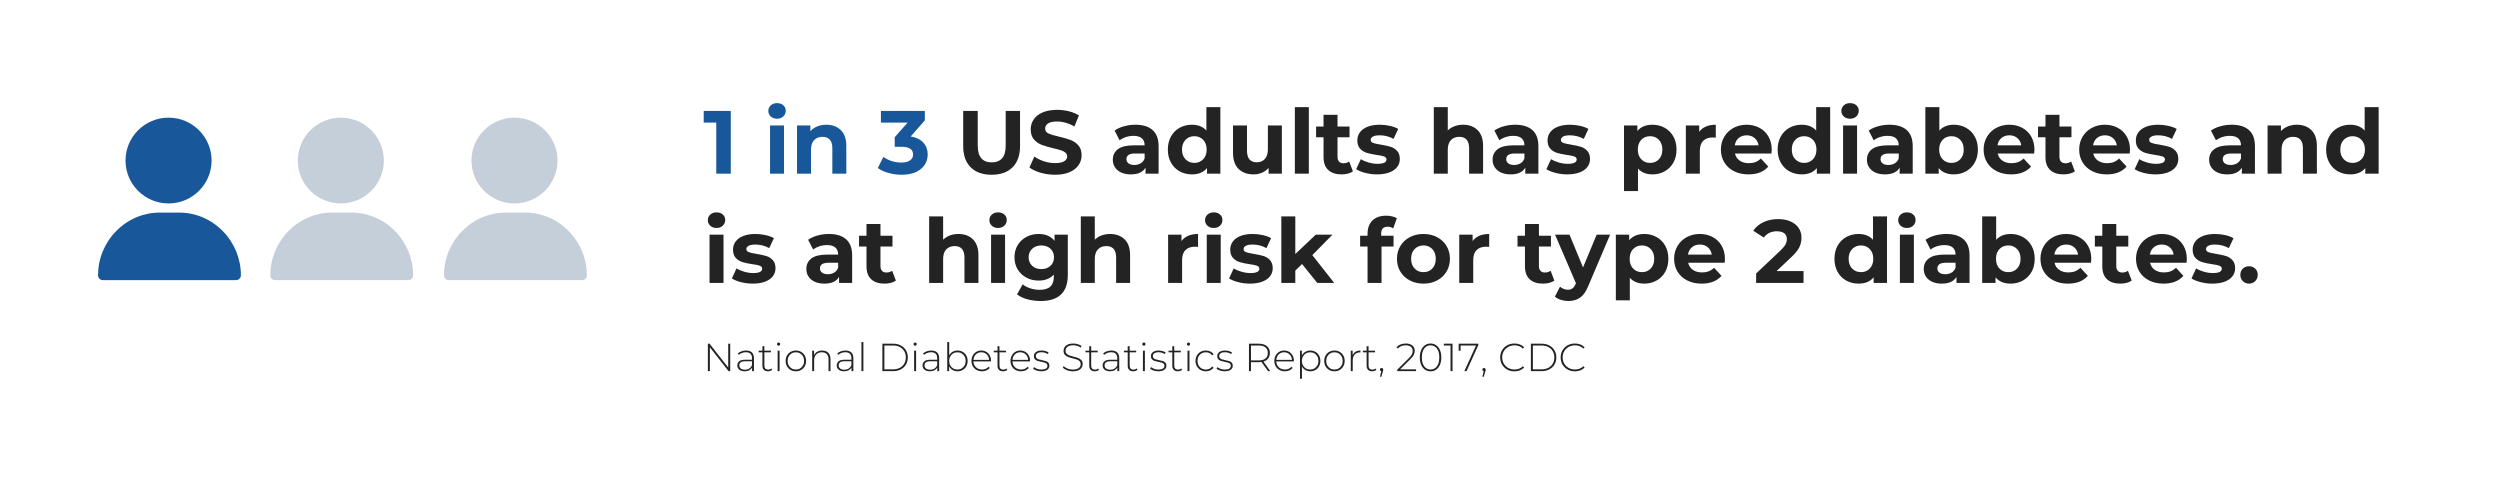 <?xml version="1.0" encoding="UTF-8"?>
<svg width="1785px" height="342px" viewBox="0 0 1785 342" version="1.1" xmlns="http://www.w3.org/2000/svg" xmlns:xlink="http://www.w3.org/1999/xlink">
    <!-- Generator: Sketch 62 (91390) - https://sketch.com -->
    <title>fact1 copy</title>
    <desc>Created with Sketch.</desc>
    <g id="fact1-copy" stroke="none" stroke-width="1" fill="none" fill-rule="evenodd">
        <rect fill="#FFFFFF" x="0" y="0" width="1785" height="342"></rect>
        <rect id="Rectangle" x="0" y="0" width="1785" height="342"></rect>
        <g id="1-in-3-US-adults-has" transform="translate(502.448, 73.632)" fill-rule="nonzero">
            <path d="M19.328,50.368 L19.328,5.568 L-1.70530257e-13,5.568 L-1.70530257e-13,13.888 L8.96,13.888 L8.96,50.368 L19.328,50.368 Z M52.352,11.136 C54.187,11.136 55.68,10.592 56.832,9.504 C57.984,8.416 58.56,7.04 58.56,5.376 C58.56,3.84 57.984,2.56 56.832,1.536 C55.68,0.512 54.187,0 52.352,0 C50.517,0 49.024,0.533 47.872,1.6 C46.72,2.667 46.144,3.989 46.144,5.568 C46.144,7.147 46.72,8.469 47.872,9.536 C49.024,10.603 50.517,11.136 52.352,11.136 Z M57.344,50.368 L57.344,15.936 L47.36,15.936 L47.36,50.368 L57.344,50.368 Z M76.608,50.368 L76.608,33.344 C76.608,30.272 77.355,27.957 78.848,26.4 C80.341,24.843 82.347,24.064 84.864,24.064 C87.125,24.064 88.853,24.736 90.048,26.08 C91.243,27.424 91.84,29.461 91.84,32.192 L91.84,32.192 L91.84,50.368 L101.824,50.368 L101.824,30.656 C101.824,25.621 100.512,21.824 97.888,19.264 C95.264,16.704 91.819,15.424 87.552,15.424 C85.205,15.424 83.051,15.819 81.088,16.608 C79.125,17.397 77.483,18.517 76.16,19.968 L76.16,19.968 L76.16,15.936 L66.624,15.936 L66.624,50.368 L76.608,50.368 Z M141.376,51.136 C145.429,51.136 148.853,50.475 151.648,49.152 C154.443,47.829 156.523,46.069 157.888,43.872 C159.253,41.675 159.936,39.275 159.936,36.672 C159.936,33.301 158.891,30.475 156.8,28.192 C154.709,25.909 151.701,24.448 147.776,23.808 L147.776,23.808 L157.888,12.288 L157.888,5.568 L126.528,5.568 L126.528,13.888 L145.6,13.888 L136.384,24.32 L136.384,31.168 L141.12,31.168 C146.709,31.168 149.504,33.003 149.504,36.672 C149.504,38.507 148.757,39.925 147.264,40.928 C145.771,41.931 143.723,42.432 141.12,42.432 C138.773,42.432 136.48,42.08 134.24,41.376 C132,40.672 130.027,39.68 128.32,38.4 L128.32,38.4 L124.288,46.336 C126.421,47.872 129.013,49.056 132.064,49.888 C135.115,50.72 138.219,51.136 141.376,51.136 Z" id="1in3" fill="#185799"></path>
            <path d="M205.568,51.136 C211.968,51.136 216.949,49.365 220.512,45.824 C224.075,42.283 225.856,37.227 225.856,30.656 L225.856,30.656 L225.856,5.568 L215.616,5.568 L215.616,30.272 C215.616,34.411 214.763,37.451 213.056,39.392 C211.349,41.333 208.875,42.304 205.632,42.304 C198.976,42.304 195.648,38.293 195.648,30.272 L195.648,30.272 L195.648,5.568 L185.28,5.568 L185.28,30.656 C185.28,37.227 187.061,42.283 190.624,45.824 C194.187,49.365 199.168,51.136 205.568,51.136 Z M250.816,51.136 C254.912,51.136 258.389,50.517 261.248,49.28 C264.107,48.043 266.251,46.368 267.68,44.256 C269.109,42.144 269.824,39.808 269.824,37.248 C269.824,34.261 269.045,31.893 267.488,30.144 C265.931,28.395 264.064,27.115 261.888,26.304 C259.712,25.493 256.917,24.683 253.504,23.872 C250.219,23.147 247.776,22.411 246.176,21.664 C244.576,20.917 243.776,19.776 243.776,18.24 C243.776,16.704 244.469,15.467 245.856,14.528 C247.243,13.589 249.387,13.12 252.288,13.12 C256.427,13.12 260.565,14.293 264.704,16.64 L264.704,16.64 L267.904,8.768 C265.856,7.488 263.467,6.507 260.736,5.824 C258.005,5.141 255.211,4.8 252.352,4.8 C248.256,4.8 244.789,5.419 241.952,6.656 C239.115,7.893 236.992,9.568 235.584,11.68 C234.176,13.792 233.472,16.149 233.472,18.752 C233.472,21.739 234.251,24.128 235.808,25.92 C237.365,27.712 239.232,29.013 241.408,29.824 C243.584,30.635 246.379,31.445 249.792,32.256 C252.011,32.768 253.771,33.237 255.072,33.664 C256.373,34.091 257.44,34.656 258.272,35.36 C259.104,36.064 259.52,36.949 259.52,38.016 C259.52,39.467 258.816,40.629 257.408,41.504 C256,42.379 253.824,42.816 250.88,42.816 C248.235,42.816 245.589,42.389 242.944,41.536 C240.299,40.683 238.016,39.552 236.096,38.144 L236.096,38.144 L232.576,45.952 C234.581,47.488 237.237,48.736 240.544,49.696 C243.851,50.656 247.275,51.136 250.816,51.136 Z M304.96,50.88 C310.08,50.88 313.579,49.28 315.456,46.08 L315.456,46.08 L315.456,50.368 L324.8,50.368 L324.8,30.72 C324.8,25.6 323.371,21.771 320.512,19.232 C317.653,16.693 313.557,15.424 308.224,15.424 C305.451,15.424 302.752,15.787 300.128,16.512 C297.504,17.237 295.253,18.261 293.376,19.584 L293.376,19.584 L296.96,26.56 C298.197,25.579 299.701,24.8 301.472,24.224 C303.243,23.648 305.045,23.36 306.88,23.36 C309.525,23.36 311.509,23.947 312.832,25.12 C314.155,26.293 314.816,27.968 314.816,30.144 L314.816,30.144 L306.88,30.144 C301.845,30.144 298.123,31.061 295.712,32.896 C293.301,34.731 292.096,37.248 292.096,40.448 C292.096,42.453 292.608,44.245 293.632,45.824 C294.656,47.403 296.139,48.64 298.08,49.536 C300.021,50.432 302.315,50.88 304.96,50.88 Z M307.456,44.16 C305.707,44.16 304.331,43.787 303.328,43.04 C302.325,42.293 301.824,41.28 301.824,40 C301.824,37.312 303.872,35.968 307.968,35.968 L307.968,35.968 L314.816,35.968 L314.816,39.488 C314.261,41.024 313.323,42.187 312,42.976 C310.677,43.765 309.163,44.16 307.456,44.16 Z M348.608,50.88 C353.301,50.88 356.885,49.387 359.36,46.4 L359.36,46.4 L359.36,50.368 L368.896,50.368 L368.896,2.88 L358.912,2.88 L358.912,19.584 C356.437,16.811 353.003,15.424 348.608,15.424 C345.365,15.424 342.432,16.149 339.808,17.6 C337.184,19.051 335.125,21.12 333.632,23.808 C332.139,26.496 331.392,29.611 331.392,33.152 C331.392,36.693 332.139,39.808 333.632,42.496 C335.125,45.184 337.184,47.253 339.808,48.704 C342.432,50.155 345.365,50.88 348.608,50.88 Z M350.336,42.688 C347.776,42.688 345.664,41.824 344,40.096 C342.336,38.368 341.504,36.053 341.504,33.152 C341.504,30.251 342.336,27.936 344,26.208 C345.664,24.48 347.776,23.616 350.336,23.616 C352.853,23.616 354.944,24.48 356.608,26.208 C358.272,27.936 359.104,30.251 359.104,33.152 C359.104,36.053 358.272,38.368 356.608,40.096 C354.944,41.824 352.853,42.688 350.336,42.688 Z M392.64,50.88 C394.773,50.88 396.757,50.485 398.592,49.696 C400.427,48.907 402.005,47.765 403.328,46.272 L403.328,46.272 L403.328,50.368 L412.8,50.368 L412.8,15.936 L402.816,15.936 L402.816,32.96 C402.816,36.032 402.091,38.347 400.64,39.904 C399.189,41.461 397.269,42.24 394.88,42.24 C390.229,42.24 387.904,39.467 387.904,33.92 L387.904,33.92 L387.904,15.936 L377.92,15.936 L377.92,35.392 C377.92,40.512 379.243,44.373 381.888,46.976 C384.533,49.579 388.117,50.88 392.64,50.88 Z M432.064,50.368 L432.064,2.88 L422.08,2.88 L422.08,50.368 L432.064,50.368 Z M455.424,50.88 C457.003,50.88 458.507,50.699 459.936,50.336 C461.365,49.973 462.571,49.429 463.552,48.704 L463.552,48.704 L460.864,41.664 C459.755,42.517 458.411,42.944 456.832,42.944 C455.467,42.944 454.411,42.549 453.664,41.76 C452.917,40.971 452.544,39.851 452.544,38.4 L452.544,38.4 L452.544,24.384 L461.12,24.384 L461.12,16.704 L452.544,16.704 L452.544,8.32 L442.56,8.32 L442.56,16.704 L437.248,16.704 L437.248,24.384 L442.56,24.384 L442.56,38.528 C442.56,42.581 443.68,45.653 445.92,47.744 C448.16,49.835 451.328,50.88 455.424,50.88 Z M480.768,50.88 C484.139,50.88 487.051,50.421 489.504,49.504 C491.957,48.587 493.824,47.296 495.104,45.632 C496.384,43.968 497.024,42.069 497.024,39.936 C497.024,37.419 496.363,35.456 495.04,34.048 C493.717,32.64 492.16,31.669 490.368,31.136 C488.576,30.603 486.272,30.101 483.456,29.632 C480.939,29.248 479.104,28.843 477.952,28.416 C476.8,27.989 476.224,27.243 476.224,26.176 C476.224,25.237 476.757,24.469 477.824,23.872 C478.891,23.275 480.491,22.976 482.624,22.976 C486.208,22.976 489.515,23.829 492.544,25.536 L492.544,25.536 L495.872,18.432 C494.293,17.493 492.299,16.757 489.888,16.224 C487.477,15.691 485.056,15.424 482.624,15.424 C479.339,15.424 476.491,15.893 474.08,16.832 C471.669,17.771 469.835,19.083 468.576,20.768 C467.317,22.453 466.688,24.384 466.688,26.56 C466.688,29.163 467.36,31.168 468.704,32.576 C470.048,33.984 471.637,34.965 473.472,35.52 C475.307,36.075 477.632,36.565 480.448,36.992 C482.837,37.291 484.608,37.653 485.76,38.08 C486.912,38.507 487.488,39.211 487.488,40.192 C487.488,42.283 485.376,43.328 481.152,43.328 C479.061,43.328 476.928,43.019 474.752,42.4 C472.576,41.781 470.72,40.981 469.184,40 L469.184,40 L465.856,47.168 C467.477,48.235 469.653,49.12 472.384,49.824 C475.115,50.528 477.909,50.88 480.768,50.88 Z M531.264,50.368 L531.264,33.344 C531.264,30.272 532.011,27.957 533.504,26.4 C534.997,24.843 537.003,24.064 539.52,24.064 C541.781,24.064 543.509,24.736 544.704,26.08 C545.899,27.424 546.496,29.461 546.496,32.192 L546.496,32.192 L546.496,50.368 L556.48,50.368 L556.48,30.656 C556.48,25.621 555.168,21.824 552.544,19.264 C549.92,16.704 546.475,15.424 542.208,15.424 C539.989,15.424 537.941,15.776 536.064,16.48 C534.187,17.184 532.587,18.197 531.264,19.52 L531.264,19.52 L531.264,2.88 L521.28,2.88 L521.28,50.368 L531.264,50.368 Z M576.128,50.88 C581.248,50.88 584.747,49.28 586.624,46.08 L586.624,46.08 L586.624,50.368 L595.968,50.368 L595.968,30.72 C595.968,25.6 594.539,21.771 591.68,19.232 C588.821,16.693 584.725,15.424 579.392,15.424 C576.619,15.424 573.92,15.787 571.296,16.512 C568.672,17.237 566.421,18.261 564.544,19.584 L564.544,19.584 L568.128,26.56 C569.365,25.579 570.869,24.8 572.64,24.224 C574.411,23.648 576.213,23.36 578.048,23.36 C580.693,23.36 582.677,23.947 584,25.12 C585.323,26.293 585.984,27.968 585.984,30.144 L585.984,30.144 L578.048,30.144 C573.013,30.144 569.291,31.061 566.88,32.896 C564.469,34.731 563.264,37.248 563.264,40.448 C563.264,42.453 563.776,44.245 564.8,45.824 C565.824,47.403 567.307,48.64 569.248,49.536 C571.189,50.432 573.483,50.88 576.128,50.88 Z M578.624,44.16 C576.875,44.16 575.499,43.787 574.496,43.04 C573.493,42.293 572.992,41.28 572.992,40 C572.992,37.312 575.04,35.968 579.136,35.968 L579.136,35.968 L585.984,35.968 L585.984,39.488 C585.429,41.024 584.491,42.187 583.168,42.976 C581.845,43.765 580.331,44.16 578.624,44.16 Z M616.576,50.88 C619.947,50.88 622.859,50.421 625.312,49.504 C627.765,48.587 629.632,47.296 630.912,45.632 C632.192,43.968 632.832,42.069 632.832,39.936 C632.832,37.419 632.171,35.456 630.848,34.048 C629.525,32.64 627.968,31.669 626.176,31.136 C624.384,30.603 622.08,30.101 619.264,29.632 C616.747,29.248 614.912,28.843 613.76,28.416 C612.608,27.989 612.032,27.243 612.032,26.176 C612.032,25.237 612.565,24.469 613.632,23.872 C614.699,23.275 616.299,22.976 618.432,22.976 C622.016,22.976 625.323,23.829 628.352,25.536 L628.352,25.536 L631.68,18.432 C630.101,17.493 628.107,16.757 625.696,16.224 C623.285,15.691 620.864,15.424 618.432,15.424 C615.147,15.424 612.299,15.893 609.888,16.832 C607.477,17.771 605.643,19.083 604.384,20.768 C603.125,22.453 602.496,24.384 602.496,26.56 C602.496,29.163 603.168,31.168 604.512,32.576 C605.856,33.984 607.445,34.965 609.28,35.52 C611.115,36.075 613.44,36.565 616.256,36.992 C618.645,37.291 620.416,37.653 621.568,38.08 C622.72,38.507 623.296,39.211 623.296,40.192 C623.296,42.283 621.184,43.328 616.96,43.328 C614.869,43.328 612.736,43.019 610.56,42.4 C608.384,41.781 606.528,40.981 604.992,40 L604.992,40 L601.664,47.168 C603.285,48.235 605.461,49.12 608.192,49.824 C610.923,50.528 613.717,50.88 616.576,50.88 Z M667.072,62.784 L667.072,46.72 C669.589,49.493 673.045,50.88 677.44,50.88 C680.64,50.88 683.552,50.144 686.176,48.672 C688.8,47.2 690.859,45.131 692.352,42.464 C693.845,39.797 694.592,36.693 694.592,33.152 C694.592,29.611 693.845,26.507 692.352,23.84 C690.859,21.173 688.8,19.104 686.176,17.632 C683.552,16.16 680.64,15.424 677.44,15.424 C672.704,15.424 669.099,16.917 666.624,19.904 L666.624,19.904 L666.624,15.936 L657.088,15.936 L657.088,62.784 L667.072,62.784 Z M675.712,42.688 C673.152,42.688 671.051,41.824 669.408,40.096 C667.765,38.368 666.944,36.053 666.944,33.152 C666.944,30.251 667.765,27.936 669.408,26.208 C671.051,24.48 673.152,23.616 675.712,23.616 C678.272,23.616 680.373,24.48 682.016,26.208 C683.659,27.936 684.48,30.251 684.48,33.152 C684.48,36.053 683.659,38.368 682.016,40.096 C680.373,41.824 678.272,42.688 675.712,42.688 Z M711.232,50.368 L711.232,34.112 C711.232,30.912 712.043,28.512 713.664,26.912 C715.285,25.312 717.525,24.512 720.384,24.512 C720.768,24.512 721.515,24.555 722.624,24.64 L722.624,24.64 L722.624,15.424 C719.979,15.424 717.643,15.851 715.616,16.704 C713.589,17.557 711.979,18.816 710.784,20.48 L710.784,20.48 L710.784,15.936 L701.248,15.936 L701.248,50.368 L711.232,50.368 Z M745.92,50.88 C752.149,50.88 756.885,49.024 760.128,45.312 L760.128,45.312 L754.816,39.552 C753.621,40.704 752.331,41.547 750.944,42.08 C749.557,42.613 747.968,42.88 746.176,42.88 C743.573,42.88 741.397,42.261 739.648,41.024 C737.899,39.787 736.789,38.101 736.32,35.968 L736.32,35.968 L762.368,35.968 C762.496,34.304 762.56,33.408 762.56,33.28 C762.56,29.696 761.781,26.549 760.224,23.84 C758.667,21.131 756.523,19.051 753.792,17.6 C751.061,16.149 748.011,15.424 744.64,15.424 C741.184,15.424 738.059,16.181 735.264,17.696 C732.469,19.211 730.272,21.323 728.672,24.032 C727.072,26.741 726.272,29.781 726.272,33.152 C726.272,36.565 727.083,39.616 728.704,42.304 C730.325,44.992 732.629,47.093 735.616,48.608 C738.603,50.123 742.037,50.88 745.92,50.88 Z M753.152,30.144 L736.192,30.144 C736.533,27.925 737.472,26.176 739.008,24.896 C740.544,23.616 742.443,22.976 744.704,22.976 C746.923,22.976 748.8,23.627 750.336,24.928 C751.872,26.229 752.811,27.968 753.152,30.144 L753.152,30.144 Z M784,50.88 C788.693,50.88 792.277,49.387 794.752,46.4 L794.752,46.4 L794.752,50.368 L804.288,50.368 L804.288,2.88 L794.304,2.88 L794.304,19.584 C791.829,16.811 788.395,15.424 784,15.424 C780.757,15.424 777.824,16.149 775.2,17.6 C772.576,19.051 770.517,21.12 769.024,23.808 C767.531,26.496 766.784,29.611 766.784,33.152 C766.784,36.693 767.531,39.808 769.024,42.496 C770.517,45.184 772.576,47.253 775.2,48.704 C777.824,50.155 780.757,50.88 784,50.88 Z M785.728,42.688 C783.168,42.688 781.056,41.824 779.392,40.096 C777.728,38.368 776.896,36.053 776.896,33.152 C776.896,30.251 777.728,27.936 779.392,26.208 C781.056,24.48 783.168,23.616 785.728,23.616 C788.245,23.616 790.336,24.48 792,26.208 C793.664,27.936 794.496,30.251 794.496,33.152 C794.496,36.053 793.664,38.368 792,40.096 C790.336,41.824 788.245,42.688 785.728,42.688 Z M818.496,11.136 C820.331,11.136 821.824,10.592 822.976,9.504 C824.128,8.416 824.704,7.04 824.704,5.376 C824.704,3.84 824.128,2.56 822.976,1.536 C821.824,0.512 820.331,0 818.496,0 C816.661,0 815.168,0.533 814.016,1.6 C812.864,2.667 812.288,3.989 812.288,5.568 C812.288,7.147 812.864,8.469 814.016,9.536 C815.168,10.603 816.661,11.136 818.496,11.136 Z M823.488,50.368 L823.488,15.936 L813.504,15.936 L813.504,50.368 L823.488,50.368 Z M843.392,50.88 C848.512,50.88 852.011,49.28 853.888,46.08 L853.888,46.08 L853.888,50.368 L863.232,50.368 L863.232,30.72 C863.232,25.6 861.803,21.771 858.944,19.232 C856.085,16.693 851.989,15.424 846.656,15.424 C843.883,15.424 841.184,15.787 838.56,16.512 C835.936,17.237 833.685,18.261 831.808,19.584 L831.808,19.584 L835.392,26.56 C836.629,25.579 838.133,24.8 839.904,24.224 C841.675,23.648 843.477,23.36 845.312,23.36 C847.957,23.36 849.941,23.947 851.264,25.12 C852.587,26.293 853.248,27.968 853.248,30.144 L853.248,30.144 L845.312,30.144 C840.277,30.144 836.555,31.061 834.144,32.896 C831.733,34.731 830.528,37.248 830.528,40.448 C830.528,42.453 831.04,44.245 832.064,45.824 C833.088,47.403 834.571,48.64 836.512,49.536 C838.453,50.432 840.747,50.88 843.392,50.88 Z M845.888,44.16 C844.139,44.16 842.763,43.787 841.76,43.04 C840.757,42.293 840.256,41.28 840.256,40 C840.256,37.312 842.304,35.968 846.4,35.968 L846.4,35.968 L853.248,35.968 L853.248,39.488 C852.693,41.024 851.755,42.187 850.432,42.976 C849.109,43.765 847.595,44.16 845.888,44.16 Z M892.608,50.88 C895.808,50.88 898.72,50.144 901.344,48.672 C903.968,47.2 906.027,45.131 907.52,42.464 C909.013,39.797 909.76,36.693 909.76,33.152 C909.76,29.611 909.013,26.507 907.52,23.84 C906.027,21.173 903.968,19.104 901.344,17.632 C898.72,16.16 895.808,15.424 892.608,15.424 C888.213,15.424 884.757,16.811 882.24,19.584 L882.24,19.584 L882.24,2.88 L872.256,2.88 L872.256,50.368 L881.792,50.368 L881.792,46.4 C884.267,49.387 887.872,50.88 892.608,50.88 Z M890.88,42.688 C888.32,42.688 886.219,41.824 884.576,40.096 C882.933,38.368 882.112,36.053 882.112,33.152 C882.112,30.251 882.933,27.936 884.576,26.208 C886.219,24.48 888.32,23.616 890.88,23.616 C893.44,23.616 895.541,24.48 897.184,26.208 C898.827,27.936 899.648,30.251 899.648,33.152 C899.648,36.053 898.827,38.368 897.184,40.096 C895.541,41.824 893.44,42.688 890.88,42.688 Z M933.504,50.88 C939.733,50.88 944.469,49.024 947.712,45.312 L947.712,45.312 L942.4,39.552 C941.205,40.704 939.915,41.547 938.528,42.08 C937.141,42.613 935.552,42.88 933.76,42.88 C931.157,42.88 928.981,42.261 927.232,41.024 C925.483,39.787 924.373,38.101 923.904,35.968 L923.904,35.968 L949.952,35.968 C950.08,34.304 950.144,33.408 950.144,33.28 C950.144,29.696 949.365,26.549 947.808,23.84 C946.251,21.131 944.107,19.051 941.376,17.6 C938.645,16.149 935.595,15.424 932.224,15.424 C928.768,15.424 925.643,16.181 922.848,17.696 C920.053,19.211 917.856,21.323 916.256,24.032 C914.656,26.741 913.856,29.781 913.856,33.152 C913.856,36.565 914.667,39.616 916.288,42.304 C917.909,44.992 920.213,47.093 923.2,48.608 C926.187,50.123 929.621,50.88 933.504,50.88 Z M940.736,30.144 L923.776,30.144 C924.117,27.925 925.056,26.176 926.592,24.896 C928.128,23.616 930.027,22.976 932.288,22.976 C934.507,22.976 936.384,23.627 937.92,24.928 C939.456,26.229 940.395,27.968 940.736,30.144 L940.736,30.144 Z M970.88,50.88 C972.459,50.88 973.963,50.699 975.392,50.336 C976.821,49.973 978.027,49.429 979.008,48.704 L979.008,48.704 L976.32,41.664 C975.211,42.517 973.867,42.944 972.288,42.944 C970.923,42.944 969.867,42.549 969.12,41.76 C968.373,40.971 968,39.851 968,38.4 L968,38.4 L968,24.384 L976.576,24.384 L976.576,16.704 L968,16.704 L968,8.32 L958.016,8.32 L958.016,16.704 L952.704,16.704 L952.704,24.384 L958.016,24.384 L958.016,38.528 C958.016,42.581 959.136,45.653 961.376,47.744 C963.616,49.835 966.784,50.88 970.88,50.88 Z M1001.728,50.88 C1007.957,50.88 1012.693,49.024 1015.936,45.312 L1015.936,45.312 L1010.624,39.552 C1009.429,40.704 1008.139,41.547 1006.752,42.08 C1005.365,42.613 1003.776,42.88 1001.984,42.88 C999.381,42.88 997.205,42.261 995.456,41.024 C993.707,39.787 992.597,38.101 992.128,35.968 L992.128,35.968 L1018.176,35.968 C1018.304,34.304 1018.368,33.408 1018.368,33.28 C1018.368,29.696 1017.589,26.549 1016.032,23.84 C1014.475,21.131 1012.331,19.051 1009.6,17.6 C1006.869,16.149 1003.819,15.424 1000.448,15.424 C996.992,15.424 993.867,16.181 991.072,17.696 C988.277,19.211 986.08,21.323 984.48,24.032 C982.88,26.741 982.08,29.781 982.08,33.152 C982.08,36.565 982.891,39.616 984.512,42.304 C986.133,44.992 988.437,47.093 991.424,48.608 C994.411,50.123 997.845,50.88 1001.728,50.88 Z M1008.96,30.144 L992,30.144 C992.341,27.925 993.28,26.176 994.816,24.896 C996.352,23.616 998.251,22.976 1000.512,22.976 C1002.731,22.976 1004.608,23.627 1006.144,24.928 C1007.68,26.229 1008.619,27.968 1008.96,30.144 L1008.96,30.144 Z M1036.608,50.88 C1039.979,50.88 1042.891,50.421 1045.344,49.504 C1047.797,48.587 1049.664,47.296 1050.944,45.632 C1052.224,43.968 1052.864,42.069 1052.864,39.936 C1052.864,37.419 1052.203,35.456 1050.88,34.048 C1049.557,32.64 1048,31.669 1046.208,31.136 C1044.416,30.603 1042.112,30.101 1039.296,29.632 C1036.779,29.248 1034.944,28.843 1033.792,28.416 C1032.64,27.989 1032.064,27.243 1032.064,26.176 C1032.064,25.237 1032.597,24.469 1033.664,23.872 C1034.731,23.275 1036.331,22.976 1038.464,22.976 C1042.048,22.976 1045.355,23.829 1048.384,25.536 L1048.384,25.536 L1051.712,18.432 C1050.133,17.493 1048.139,16.757 1045.728,16.224 C1043.317,15.691 1040.896,15.424 1038.464,15.424 C1035.179,15.424 1032.331,15.893 1029.92,16.832 C1027.509,17.771 1025.675,19.083 1024.416,20.768 C1023.157,22.453 1022.528,24.384 1022.528,26.56 C1022.528,29.163 1023.2,31.168 1024.544,32.576 C1025.888,33.984 1027.477,34.965 1029.312,35.52 C1031.147,36.075 1033.472,36.565 1036.288,36.992 C1038.677,37.291 1040.448,37.653 1041.6,38.08 C1042.752,38.507 1043.328,39.211 1043.328,40.192 C1043.328,42.283 1041.216,43.328 1036.992,43.328 C1034.901,43.328 1032.768,43.019 1030.592,42.4 C1028.416,41.781 1026.56,40.981 1025.024,40 L1025.024,40 L1021.696,47.168 C1023.317,48.235 1025.493,49.12 1028.224,49.824 C1030.955,50.528 1033.749,50.88 1036.608,50.88 Z M1087.744,50.88 C1092.864,50.88 1096.363,49.28 1098.24,46.08 L1098.24,46.08 L1098.24,50.368 L1107.584,50.368 L1107.584,30.72 C1107.584,25.6 1106.155,21.771 1103.296,19.232 C1100.437,16.693 1096.341,15.424 1091.008,15.424 C1088.235,15.424 1085.536,15.787 1082.912,16.512 C1080.288,17.237 1078.037,18.261 1076.16,19.584 L1076.16,19.584 L1079.744,26.56 C1080.981,25.579 1082.485,24.8 1084.256,24.224 C1086.027,23.648 1087.829,23.36 1089.664,23.36 C1092.309,23.36 1094.293,23.947 1095.616,25.12 C1096.939,26.293 1097.6,27.968 1097.6,30.144 L1097.6,30.144 L1089.664,30.144 C1084.629,30.144 1080.907,31.061 1078.496,32.896 C1076.085,34.731 1074.88,37.248 1074.88,40.448 C1074.88,42.453 1075.392,44.245 1076.416,45.824 C1077.44,47.403 1078.923,48.64 1080.864,49.536 C1082.805,50.432 1085.099,50.88 1087.744,50.88 Z M1090.24,44.16 C1088.491,44.16 1087.115,43.787 1086.112,43.04 C1085.109,42.293 1084.608,41.28 1084.608,40 C1084.608,37.312 1086.656,35.968 1090.752,35.968 L1090.752,35.968 L1097.6,35.968 L1097.6,39.488 C1097.045,41.024 1096.107,42.187 1094.784,42.976 C1093.461,43.765 1091.947,44.16 1090.24,44.16 Z M1126.592,50.368 L1126.592,33.344 C1126.592,30.272 1127.339,27.957 1128.832,26.4 C1130.325,24.843 1132.331,24.064 1134.848,24.064 C1137.109,24.064 1138.837,24.736 1140.032,26.08 C1141.227,27.424 1141.824,29.461 1141.824,32.192 L1141.824,32.192 L1141.824,50.368 L1151.808,50.368 L1151.808,30.656 C1151.808,25.621 1150.496,21.824 1147.872,19.264 C1145.248,16.704 1141.803,15.424 1137.536,15.424 C1135.189,15.424 1133.035,15.819 1131.072,16.608 C1129.109,17.397 1127.467,18.517 1126.144,19.968 L1126.144,19.968 L1126.144,15.936 L1116.608,15.936 L1116.608,50.368 L1126.592,50.368 Z M1175.616,50.88 C1180.309,50.88 1183.893,49.387 1186.368,46.4 L1186.368,46.4 L1186.368,50.368 L1195.904,50.368 L1195.904,2.88 L1185.92,2.88 L1185.92,19.584 C1183.445,16.811 1180.011,15.424 1175.616,15.424 C1172.373,15.424 1169.44,16.149 1166.816,17.6 C1164.192,19.051 1162.133,21.12 1160.64,23.808 C1159.147,26.496 1158.4,29.611 1158.4,33.152 C1158.4,36.693 1159.147,39.808 1160.64,42.496 C1162.133,45.184 1164.192,47.253 1166.816,48.704 C1169.44,50.155 1172.373,50.88 1175.616,50.88 Z M1177.344,42.688 C1174.784,42.688 1172.672,41.824 1171.008,40.096 C1169.344,38.368 1168.512,36.053 1168.512,33.152 C1168.512,30.251 1169.344,27.936 1171.008,26.208 C1172.672,24.48 1174.784,23.616 1177.344,23.616 C1179.861,23.616 1181.952,24.48 1183.616,26.208 C1185.28,27.936 1186.112,30.251 1186.112,33.152 C1186.112,36.053 1185.28,38.368 1183.616,40.096 C1181.952,41.824 1179.861,42.688 1177.344,42.688 Z M9.152,89.136 C10.987,89.136 12.48,88.592 13.632,87.504 C14.784,86.416 15.36,85.04 15.36,83.376 C15.36,81.84 14.784,80.56 13.632,79.536 C12.48,78.512 10.987,78 9.152,78 C7.317,78 5.824,78.533 4.672,79.6 C3.52,80.667 2.944,81.989 2.944,83.568 C2.944,85.147 3.52,86.469 4.672,87.536 C5.824,88.603 7.317,89.136 9.152,89.136 Z M14.144,128.368 L14.144,93.936 L4.16,93.936 L4.16,128.368 L14.144,128.368 Z M35.008,128.88 C38.379,128.88 41.291,128.421 43.744,127.504 C46.197,126.587 48.064,125.296 49.344,123.632 C50.624,121.968 51.264,120.069 51.264,117.936 C51.264,115.419 50.603,113.456 49.28,112.048 C47.957,110.64 46.4,109.669 44.608,109.136 C42.816,108.603 40.512,108.101 37.696,107.632 C35.179,107.248 33.344,106.843 32.192,106.416 C31.04,105.989 30.464,105.243 30.464,104.176 C30.464,103.237 30.997,102.469 32.064,101.872 C33.131,101.275 34.731,100.976 36.864,100.976 C40.448,100.976 43.755,101.829 46.784,103.536 L46.784,103.536 L50.112,96.432 C48.533,95.493 46.539,94.757 44.128,94.224 C41.717,93.691 39.296,93.424 36.864,93.424 C33.579,93.424 30.731,93.893 28.32,94.832 C25.909,95.771 24.075,97.083 22.816,98.768 C21.557,100.453 20.928,102.384 20.928,104.56 C20.928,107.163 21.6,109.168 22.944,110.576 C24.288,111.984 25.877,112.965 27.712,113.52 C29.547,114.075 31.872,114.565 34.688,114.992 C37.077,115.291 38.848,115.653 40,116.08 C41.152,116.507 41.728,117.211 41.728,118.192 C41.728,120.283 39.616,121.328 35.392,121.328 C33.301,121.328 31.168,121.019 28.992,120.4 C26.816,119.781 24.96,118.981 23.424,118 L23.424,118 L20.096,125.168 C21.717,126.235 23.893,127.12 26.624,127.824 C29.355,128.528 32.149,128.88 35.008,128.88 Z M86.144,128.88 C91.264,128.88 94.763,127.28 96.64,124.08 L96.64,124.08 L96.64,128.368 L105.984,128.368 L105.984,108.72 C105.984,103.6 104.555,99.771 101.696,97.232 C98.837,94.693 94.741,93.424 89.408,93.424 C86.635,93.424 83.936,93.787 81.312,94.512 C78.688,95.237 76.437,96.261 74.56,97.584 L74.56,97.584 L78.144,104.56 C79.381,103.579 80.885,102.8 82.656,102.224 C84.427,101.648 86.229,101.36 88.064,101.36 C90.709,101.36 92.693,101.947 94.016,103.12 C95.339,104.293 96,105.968 96,108.144 L96,108.144 L88.064,108.144 C83.029,108.144 79.307,109.061 76.896,110.896 C74.485,112.731 73.28,115.248 73.28,118.448 C73.28,120.453 73.792,122.245 74.816,123.824 C75.84,125.403 77.323,126.64 79.264,127.536 C81.205,128.432 83.499,128.88 86.144,128.88 Z M88.64,122.16 C86.891,122.16 85.515,121.787 84.512,121.04 C83.509,120.293 83.008,119.28 83.008,118 C83.008,115.312 85.056,113.968 89.152,113.968 L89.152,113.968 L96,113.968 L96,117.488 C95.445,119.024 94.507,120.187 93.184,120.976 C91.861,121.765 90.347,122.16 88.64,122.16 Z M129.088,128.88 C130.667,128.88 132.171,128.699 133.6,128.336 C135.029,127.973 136.235,127.429 137.216,126.704 L137.216,126.704 L134.528,119.664 C133.419,120.517 132.075,120.944 130.496,120.944 C129.131,120.944 128.075,120.549 127.328,119.76 C126.581,118.971 126.208,117.851 126.208,116.4 L126.208,116.4 L126.208,102.384 L134.784,102.384 L134.784,94.704 L126.208,94.704 L126.208,86.32 L116.224,86.32 L116.224,94.704 L110.912,94.704 L110.912,102.384 L116.224,102.384 L116.224,116.528 C116.224,120.581 117.344,123.653 119.584,125.744 C121.824,127.835 124.992,128.88 129.088,128.88 Z M170.944,128.368 L170.944,111.344 C170.944,108.272 171.691,105.957 173.184,104.4 C174.677,102.843 176.683,102.064 179.2,102.064 C181.461,102.064 183.189,102.736 184.384,104.08 C185.579,105.424 186.176,107.461 186.176,110.192 L186.176,110.192 L186.176,128.368 L196.16,128.368 L196.16,108.656 C196.16,103.621 194.848,99.824 192.224,97.264 C189.6,94.704 186.155,93.424 181.888,93.424 C179.669,93.424 177.621,93.776 175.744,94.48 C173.867,95.184 172.267,96.197 170.944,97.52 L170.944,97.52 L170.944,80.88 L160.96,80.88 L160.96,128.368 L170.944,128.368 Z M210.176,89.136 C212.011,89.136 213.504,88.592 214.656,87.504 C215.808,86.416 216.384,85.04 216.384,83.376 C216.384,81.84 215.808,80.56 214.656,79.536 C213.504,78.512 212.011,78 210.176,78 C208.341,78 206.848,78.533 205.696,79.6 C204.544,80.667 203.968,81.989 203.968,83.568 C203.968,85.147 204.544,86.469 205.696,87.536 C206.848,88.603 208.341,89.136 210.176,89.136 Z M215.168,128.368 L215.168,93.936 L205.184,93.936 L205.184,128.368 L215.168,128.368 Z M240.64,141.296 C246.955,141.296 251.755,139.76 255.04,136.688 C258.325,133.616 259.968,128.923 259.968,122.608 L259.968,122.608 L259.968,93.936 L250.496,93.936 L250.496,98.352 C247.893,95.067 244.096,93.424 239.104,93.424 C235.947,93.424 233.056,94.117 230.432,95.504 C227.808,96.891 225.728,98.843 224.192,101.36 C222.656,103.877 221.888,106.779 221.888,110.064 C221.888,113.349 222.656,116.251 224.192,118.768 C225.728,121.285 227.808,123.237 230.432,124.624 C233.056,126.011 235.947,126.704 239.104,126.704 C243.755,126.704 247.381,125.275 249.984,122.416 L249.984,122.416 L249.984,123.888 C249.984,127.045 249.163,129.403 247.52,130.96 C245.877,132.517 243.328,133.296 239.872,133.296 C237.653,133.296 235.435,132.944 233.216,132.24 C230.997,131.536 229.163,130.587 227.712,129.392 L227.712,129.392 L223.744,136.56 C225.707,138.096 228.181,139.269 231.168,140.08 C234.155,140.891 237.312,141.296 240.64,141.296 Z M241.088,118.512 C238.443,118.512 236.267,117.733 234.56,116.176 C232.853,114.619 232,112.581 232,110.064 C232,107.547 232.853,105.509 234.56,103.952 C236.267,102.395 238.443,101.616 241.088,101.616 C243.733,101.616 245.899,102.395 247.584,103.952 C249.269,105.509 250.112,107.547 250.112,110.064 C250.112,112.581 249.269,114.619 247.584,116.176 C245.899,117.733 243.733,118.512 241.088,118.512 Z M279.232,128.368 L279.232,111.344 C279.232,108.272 279.979,105.957 281.472,104.4 C282.965,102.843 284.971,102.064 287.488,102.064 C289.749,102.064 291.477,102.736 292.672,104.08 C293.867,105.424 294.464,107.461 294.464,110.192 L294.464,110.192 L294.464,128.368 L304.448,128.368 L304.448,108.656 C304.448,103.621 303.136,99.824 300.512,97.264 C297.888,94.704 294.443,93.424 290.176,93.424 C287.957,93.424 285.909,93.776 284.032,94.48 C282.155,95.184 280.555,96.197 279.232,97.52 L279.232,97.52 L279.232,80.88 L269.248,80.88 L269.248,128.368 L279.232,128.368 Z M341.568,128.368 L341.568,112.112 C341.568,108.912 342.379,106.512 344,104.912 C345.621,103.312 347.861,102.512 350.72,102.512 C351.104,102.512 351.851,102.555 352.96,102.64 L352.96,102.64 L352.96,93.424 C350.315,93.424 347.979,93.851 345.952,94.704 C343.925,95.557 342.315,96.816 341.12,98.48 L341.12,98.48 L341.12,93.936 L331.584,93.936 L331.584,128.368 L341.568,128.368 Z M364.16,89.136 C365.995,89.136 367.488,88.592 368.64,87.504 C369.792,86.416 370.368,85.04 370.368,83.376 C370.368,81.84 369.792,80.56 368.64,79.536 C367.488,78.512 365.995,78 364.16,78 C362.325,78 360.832,78.533 359.68,79.6 C358.528,80.667 357.952,81.989 357.952,83.568 C357.952,85.147 358.528,86.469 359.68,87.536 C360.832,88.603 362.325,89.136 364.16,89.136 Z M369.152,128.368 L369.152,93.936 L359.168,93.936 L359.168,128.368 L369.152,128.368 Z M390.016,128.88 C393.387,128.88 396.299,128.421 398.752,127.504 C401.205,126.587 403.072,125.296 404.352,123.632 C405.632,121.968 406.272,120.069 406.272,117.936 C406.272,115.419 405.611,113.456 404.288,112.048 C402.965,110.64 401.408,109.669 399.616,109.136 C397.824,108.603 395.52,108.101 392.704,107.632 C390.187,107.248 388.352,106.843 387.2,106.416 C386.048,105.989 385.472,105.243 385.472,104.176 C385.472,103.237 386.005,102.469 387.072,101.872 C388.139,101.275 389.739,100.976 391.872,100.976 C395.456,100.976 398.763,101.829 401.792,103.536 L401.792,103.536 L405.12,96.432 C403.541,95.493 401.547,94.757 399.136,94.224 C396.725,93.691 394.304,93.424 391.872,93.424 C388.587,93.424 385.739,93.893 383.328,94.832 C380.917,95.771 379.083,97.083 377.824,98.768 C376.565,100.453 375.936,102.384 375.936,104.56 C375.936,107.163 376.608,109.168 377.952,110.576 C379.296,111.984 380.885,112.965 382.72,113.52 C384.555,114.075 386.88,114.565 389.696,114.992 C392.085,115.291 393.856,115.653 395.008,116.08 C396.16,116.507 396.736,117.211 396.736,118.192 C396.736,120.283 394.624,121.328 390.4,121.328 C388.309,121.328 386.176,121.019 384,120.4 C381.824,119.781 379.968,118.981 378.432,118 L378.432,118 L375.104,125.168 C376.725,126.235 378.901,127.12 381.632,127.824 C384.363,128.528 387.157,128.88 390.016,128.88 Z M422.4,128.368 L422.4,119.6 L427.2,114.864 L438.08,128.368 L450.176,128.368 L434.56,108.528 L448.896,93.936 L436.992,93.936 L422.4,107.76 L422.4,80.88 L412.416,80.88 L412.416,128.368 L422.4,128.368 Z M483.968,128.368 L483.968,102.384 L492.544,102.384 L492.544,94.704 L483.712,94.704 L483.712,93.232 C483.712,89.904 485.227,88.24 488.256,88.24 C489.792,88.24 491.136,88.645 492.288,89.456 L492.288,89.456 L494.912,82.224 C494.016,81.627 492.896,81.168 491.552,80.848 C490.208,80.528 488.789,80.368 487.296,80.368 C483.072,80.368 479.797,81.52 477.472,83.824 C475.147,86.128 473.984,89.243 473.984,93.168 L473.984,93.168 L473.984,94.704 L468.672,94.704 L468.672,102.384 L473.984,102.384 L473.984,128.368 L483.968,128.368 Z M513.92,128.88 C517.547,128.88 520.789,128.123 523.648,126.608 C526.507,125.093 528.747,122.992 530.368,120.304 C531.989,117.616 532.8,114.565 532.8,111.152 C532.8,107.739 531.989,104.688 530.368,102 C528.747,99.312 526.507,97.211 523.648,95.696 C520.789,94.181 517.547,93.424 513.92,93.424 C510.293,93.424 507.04,94.181 504.16,95.696 C501.28,97.211 499.029,99.312 497.408,102 C495.787,104.688 494.976,107.739 494.976,111.152 C494.976,114.565 495.787,117.616 497.408,120.304 C499.029,122.992 501.28,125.093 504.16,126.608 C507.04,128.123 510.293,128.88 513.92,128.88 Z M513.92,120.688 C511.36,120.688 509.248,119.824 507.584,118.096 C505.92,116.368 505.088,114.053 505.088,111.152 C505.088,108.251 505.92,105.936 507.584,104.208 C509.248,102.48 511.36,101.616 513.92,101.616 C516.48,101.616 518.581,102.48 520.224,104.208 C521.867,105.936 522.688,108.251 522.688,111.152 C522.688,114.053 521.867,116.368 520.224,118.096 C518.581,119.824 516.48,120.688 513.92,120.688 Z M549.44,128.368 L549.44,112.112 C549.44,108.912 550.251,106.512 551.872,104.912 C553.493,103.312 555.733,102.512 558.592,102.512 C558.976,102.512 559.723,102.555 560.832,102.64 L560.832,102.64 L560.832,93.424 C558.187,93.424 555.851,93.851 553.824,94.704 C551.797,95.557 550.187,96.816 548.992,98.48 L548.992,98.48 L548.992,93.936 L539.456,93.936 L539.456,128.368 L549.44,128.368 Z M599.232,128.88 C600.811,128.88 602.315,128.699 603.744,128.336 C605.173,127.973 606.379,127.429 607.36,126.704 L607.36,126.704 L604.672,119.664 C603.563,120.517 602.219,120.944 600.64,120.944 C599.275,120.944 598.219,120.549 597.472,119.76 C596.725,118.971 596.352,117.851 596.352,116.4 L596.352,116.4 L596.352,102.384 L604.928,102.384 L604.928,94.704 L596.352,94.704 L596.352,86.32 L586.368,86.32 L586.368,94.704 L581.056,94.704 L581.056,102.384 L586.368,102.384 L586.368,116.528 C586.368,120.581 587.488,123.653 589.728,125.744 C591.968,127.835 595.136,128.88 599.232,128.88 Z M617.344,141.296 C620.629,141.296 623.435,140.485 625.76,138.864 C628.085,137.243 630.037,134.448 631.616,130.48 L631.616,130.48 L647.168,93.936 L637.568,93.936 L627.84,117.296 L618.176,93.936 L607.872,93.936 L622.784,128.624 L622.656,128.944 C621.973,130.48 621.205,131.579 620.352,132.24 C619.499,132.901 618.389,133.232 617.024,133.232 C616.043,133.232 615.051,133.04 614.048,132.656 C613.045,132.272 612.16,131.739 611.392,131.056 L611.392,131.056 L607.744,138.16 C608.853,139.141 610.283,139.909 612.032,140.464 C613.781,141.019 615.552,141.296 617.344,141.296 Z M661.248,140.784 L661.248,124.72 C663.765,127.493 667.221,128.88 671.616,128.88 C674.816,128.88 677.728,128.144 680.352,126.672 C682.976,125.2 685.035,123.131 686.528,120.464 C688.021,117.797 688.768,114.693 688.768,111.152 C688.768,107.611 688.021,104.507 686.528,101.84 C685.035,99.173 682.976,97.104 680.352,95.632 C677.728,94.16 674.816,93.424 671.616,93.424 C666.88,93.424 663.275,94.917 660.8,97.904 L660.8,97.904 L660.8,93.936 L651.264,93.936 L651.264,140.784 L661.248,140.784 Z M669.888,120.688 C667.328,120.688 665.227,119.824 663.584,118.096 C661.941,116.368 661.12,114.053 661.12,111.152 C661.12,108.251 661.941,105.936 663.584,104.208 C665.227,102.48 667.328,101.616 669.888,101.616 C672.448,101.616 674.549,102.48 676.192,104.208 C677.835,105.936 678.656,108.251 678.656,111.152 C678.656,114.053 677.835,116.368 676.192,118.096 C674.549,119.824 672.448,120.688 669.888,120.688 Z M712.512,128.88 C718.741,128.88 723.477,127.024 726.72,123.312 L726.72,123.312 L721.408,117.552 C720.213,118.704 718.923,119.547 717.536,120.08 C716.149,120.613 714.56,120.88 712.768,120.88 C710.165,120.88 707.989,120.261 706.24,119.024 C704.491,117.787 703.381,116.101 702.912,113.968 L702.912,113.968 L728.96,113.968 C729.088,112.304 729.152,111.408 729.152,111.28 C729.152,107.696 728.373,104.549 726.816,101.84 C725.259,99.131 723.115,97.051 720.384,95.6 C717.653,94.149 714.603,93.424 711.232,93.424 C707.776,93.424 704.651,94.181 701.856,95.696 C699.061,97.211 696.864,99.323 695.264,102.032 C693.664,104.741 692.864,107.781 692.864,111.152 C692.864,114.565 693.675,117.616 695.296,120.304 C696.917,122.992 699.221,125.093 702.208,126.608 C705.195,128.123 708.629,128.88 712.512,128.88 Z M719.744,108.144 L702.784,108.144 C703.125,105.925 704.064,104.176 705.6,102.896 C707.136,101.616 709.035,100.976 711.296,100.976 C713.515,100.976 715.392,101.627 716.928,102.928 C718.464,104.229 719.403,105.968 719.744,108.144 L719.744,108.144 Z M785.28,128.368 L785.28,119.92 L766.016,119.92 L776.32,110.192 C779.264,107.461 781.248,105.029 782.272,102.896 C783.296,100.763 783.808,98.48 783.808,96.048 C783.808,93.36 783.115,91.024 781.728,89.04 C780.341,87.056 778.4,85.52 775.904,84.432 C773.408,83.344 770.496,82.8 767.168,82.8 C763.2,82.8 759.68,83.536 756.608,85.008 C753.536,86.48 751.125,88.517 749.376,91.12 L749.376,91.12 L756.928,95.984 C757.995,94.491 759.317,93.371 760.896,92.624 C762.475,91.877 764.245,91.504 766.208,91.504 C768.555,91.504 770.336,91.984 771.552,92.944 C772.768,93.904 773.376,95.28 773.376,97.072 C773.376,98.309 773.056,99.557 772.416,100.816 C771.776,102.075 770.539,103.579 768.704,105.328 L768.704,105.328 L751.424,121.648 L751.424,128.368 L785.28,128.368 Z M824.576,128.88 C829.269,128.88 832.853,127.387 835.328,124.4 L835.328,124.4 L835.328,128.368 L844.864,128.368 L844.864,80.88 L834.88,80.88 L834.88,97.584 C832.405,94.811 828.971,93.424 824.576,93.424 C821.333,93.424 818.4,94.149 815.776,95.6 C813.152,97.051 811.093,99.12 809.6,101.808 C808.107,104.496 807.36,107.611 807.36,111.152 C807.36,114.693 808.107,117.808 809.6,120.496 C811.093,123.184 813.152,125.253 815.776,126.704 C818.4,128.155 821.333,128.88 824.576,128.88 Z M826.304,120.688 C823.744,120.688 821.632,119.824 819.968,118.096 C818.304,116.368 817.472,114.053 817.472,111.152 C817.472,108.251 818.304,105.936 819.968,104.208 C821.632,102.48 823.744,101.616 826.304,101.616 C828.821,101.616 830.912,102.48 832.576,104.208 C834.24,105.936 835.072,108.251 835.072,111.152 C835.072,114.053 834.24,116.368 832.576,118.096 C830.912,119.824 828.821,120.688 826.304,120.688 Z M859.072,89.136 C860.907,89.136 862.4,88.592 863.552,87.504 C864.704,86.416 865.28,85.04 865.28,83.376 C865.28,81.84 864.704,80.56 863.552,79.536 C862.4,78.512 860.907,78 859.072,78 C857.237,78 855.744,78.533 854.592,79.6 C853.44,80.667 852.864,81.989 852.864,83.568 C852.864,85.147 853.44,86.469 854.592,87.536 C855.744,88.603 857.237,89.136 859.072,89.136 Z M864.064,128.368 L864.064,93.936 L854.08,93.936 L854.08,128.368 L864.064,128.368 Z M883.968,128.88 C889.088,128.88 892.587,127.28 894.464,124.08 L894.464,124.08 L894.464,128.368 L903.808,128.368 L903.808,108.72 C903.808,103.6 902.379,99.771 899.52,97.232 C896.661,94.693 892.565,93.424 887.232,93.424 C884.459,93.424 881.76,93.787 879.136,94.512 C876.512,95.237 874.261,96.261 872.384,97.584 L872.384,97.584 L875.968,104.56 C877.205,103.579 878.709,102.8 880.48,102.224 C882.251,101.648 884.053,101.36 885.888,101.36 C888.533,101.36 890.517,101.947 891.84,103.12 C893.163,104.293 893.824,105.968 893.824,108.144 L893.824,108.144 L885.888,108.144 C880.853,108.144 877.131,109.061 874.72,110.896 C872.309,112.731 871.104,115.248 871.104,118.448 C871.104,120.453 871.616,122.245 872.64,123.824 C873.664,125.403 875.147,126.64 877.088,127.536 C879.029,128.432 881.323,128.88 883.968,128.88 Z M886.464,122.16 C884.715,122.16 883.339,121.787 882.336,121.04 C881.333,120.293 880.832,119.28 880.832,118 C880.832,115.312 882.88,113.968 886.976,113.968 L886.976,113.968 L893.824,113.968 L893.824,117.488 C893.269,119.024 892.331,120.187 891.008,120.976 C889.685,121.765 888.171,122.16 886.464,122.16 Z M933.184,128.88 C936.384,128.88 939.296,128.144 941.92,126.672 C944.544,125.2 946.603,123.131 948.096,120.464 C949.589,117.797 950.336,114.693 950.336,111.152 C950.336,107.611 949.589,104.507 948.096,101.84 C946.603,99.173 944.544,97.104 941.92,95.632 C939.296,94.16 936.384,93.424 933.184,93.424 C928.789,93.424 925.333,94.811 922.816,97.584 L922.816,97.584 L922.816,80.88 L912.832,80.88 L912.832,128.368 L922.368,128.368 L922.368,124.4 C924.843,127.387 928.448,128.88 933.184,128.88 Z M931.456,120.688 C928.896,120.688 926.795,119.824 925.152,118.096 C923.509,116.368 922.688,114.053 922.688,111.152 C922.688,108.251 923.509,105.936 925.152,104.208 C926.795,102.48 928.896,101.616 931.456,101.616 C934.016,101.616 936.117,102.48 937.76,104.208 C939.403,105.936 940.224,108.251 940.224,111.152 C940.224,114.053 939.403,116.368 937.76,118.096 C936.117,119.824 934.016,120.688 931.456,120.688 Z M974.08,128.88 C980.309,128.88 985.045,127.024 988.288,123.312 L988.288,123.312 L982.976,117.552 C981.781,118.704 980.491,119.547 979.104,120.08 C977.717,120.613 976.128,120.88 974.336,120.88 C971.733,120.88 969.557,120.261 967.808,119.024 C966.059,117.787 964.949,116.101 964.48,113.968 L964.48,113.968 L990.528,113.968 C990.656,112.304 990.72,111.408 990.72,111.28 C990.72,107.696 989.941,104.549 988.384,101.84 C986.827,99.131 984.683,97.051 981.952,95.6 C979.221,94.149 976.171,93.424 972.8,93.424 C969.344,93.424 966.219,94.181 963.424,95.696 C960.629,97.211 958.432,99.323 956.832,102.032 C955.232,104.741 954.432,107.781 954.432,111.152 C954.432,114.565 955.243,117.616 956.864,120.304 C958.485,122.992 960.789,125.093 963.776,126.608 C966.763,128.123 970.197,128.88 974.08,128.88 Z M981.312,108.144 L964.352,108.144 C964.693,105.925 965.632,104.176 967.168,102.896 C968.704,101.616 970.603,100.976 972.864,100.976 C975.083,100.976 976.96,101.627 978.496,102.928 C980.032,104.229 980.971,105.968 981.312,108.144 L981.312,108.144 Z M1011.456,128.88 C1013.035,128.88 1014.539,128.699 1015.968,128.336 C1017.397,127.973 1018.603,127.429 1019.584,126.704 L1019.584,126.704 L1016.896,119.664 C1015.787,120.517 1014.443,120.944 1012.864,120.944 C1011.499,120.944 1010.443,120.549 1009.696,119.76 C1008.949,118.971 1008.576,117.851 1008.576,116.4 L1008.576,116.4 L1008.576,102.384 L1017.152,102.384 L1017.152,94.704 L1008.576,94.704 L1008.576,86.32 L998.592,86.32 L998.592,94.704 L993.28,94.704 L993.28,102.384 L998.592,102.384 L998.592,116.528 C998.592,120.581 999.712,123.653 1001.952,125.744 C1004.192,127.835 1007.36,128.88 1011.456,128.88 Z M1042.304,128.88 C1048.533,128.88 1053.269,127.024 1056.512,123.312 L1056.512,123.312 L1051.2,117.552 C1050.005,118.704 1048.715,119.547 1047.328,120.08 C1045.941,120.613 1044.352,120.88 1042.56,120.88 C1039.957,120.88 1037.781,120.261 1036.032,119.024 C1034.283,117.787 1033.173,116.101 1032.704,113.968 L1032.704,113.968 L1058.752,113.968 C1058.88,112.304 1058.944,111.408 1058.944,111.28 C1058.944,107.696 1058.165,104.549 1056.608,101.84 C1055.051,99.131 1052.907,97.051 1050.176,95.6 C1047.445,94.149 1044.395,93.424 1041.024,93.424 C1037.568,93.424 1034.443,94.181 1031.648,95.696 C1028.853,97.211 1026.656,99.323 1025.056,102.032 C1023.456,104.741 1022.656,107.781 1022.656,111.152 C1022.656,114.565 1023.467,117.616 1025.088,120.304 C1026.709,122.992 1029.013,125.093 1032,126.608 C1034.987,128.123 1038.421,128.88 1042.304,128.88 Z M1049.536,108.144 L1032.576,108.144 C1032.917,105.925 1033.856,104.176 1035.392,102.896 C1036.928,101.616 1038.827,100.976 1041.088,100.976 C1043.307,100.976 1045.184,101.627 1046.72,102.928 C1048.256,104.229 1049.195,105.968 1049.536,108.144 L1049.536,108.144 Z M1077.184,128.88 C1080.555,128.88 1083.467,128.421 1085.92,127.504 C1088.373,126.587 1090.24,125.296 1091.52,123.632 C1092.8,121.968 1093.44,120.069 1093.44,117.936 C1093.44,115.419 1092.779,113.456 1091.456,112.048 C1090.133,110.64 1088.576,109.669 1086.784,109.136 C1084.992,108.603 1082.688,108.101 1079.872,107.632 C1077.355,107.248 1075.52,106.843 1074.368,106.416 C1073.216,105.989 1072.64,105.243 1072.64,104.176 C1072.64,103.237 1073.173,102.469 1074.24,101.872 C1075.307,101.275 1076.907,100.976 1079.04,100.976 C1082.624,100.976 1085.931,101.829 1088.96,103.536 L1088.96,103.536 L1092.288,96.432 C1090.709,95.493 1088.715,94.757 1086.304,94.224 C1083.893,93.691 1081.472,93.424 1079.04,93.424 C1075.755,93.424 1072.907,93.893 1070.496,94.832 C1068.085,95.771 1066.251,97.083 1064.992,98.768 C1063.733,100.453 1063.104,102.384 1063.104,104.56 C1063.104,107.163 1063.776,109.168 1065.12,110.576 C1066.464,111.984 1068.053,112.965 1069.888,113.52 C1071.723,114.075 1074.048,114.565 1076.864,114.992 C1079.253,115.291 1081.024,115.653 1082.176,116.08 C1083.328,116.507 1083.904,117.211 1083.904,118.192 C1083.904,120.283 1081.792,121.328 1077.568,121.328 C1075.477,121.328 1073.344,121.019 1071.168,120.4 C1068.992,119.781 1067.136,118.981 1065.6,118 L1065.6,118 L1062.272,125.168 C1063.893,126.235 1066.069,127.12 1068.8,127.824 C1071.531,128.528 1074.325,128.88 1077.184,128.88 Z M1103.36,128.88 C1105.109,128.88 1106.581,128.283 1107.776,127.088 C1108.971,125.893 1109.568,124.4 1109.568,122.608 C1109.568,120.773 1108.971,119.291 1107.776,118.16 C1106.581,117.029 1105.109,116.464 1103.36,116.464 C1101.611,116.464 1100.139,117.029 1098.944,118.16 C1097.749,119.291 1097.152,120.773 1097.152,122.608 C1097.152,124.4 1097.749,125.893 1098.944,127.088 C1100.139,128.283 1101.611,128.88 1103.36,128.88 Z" id="USadultshasprediabetesandisathighriskfortype2diabetes." fill="#232323"></path>
        </g>
        <path d="M506.844,265 L506.844,247.976 L520.2,265 L521.376,265 L521.376,245.4 L519.948,245.4 L519.948,262.424 L506.62,245.4 L505.416,245.4 L505.416,265 L506.844,265 Z M531.708,265.112 C532.959,265.112 534.032,264.874 534.928,264.398 C535.824,263.922 536.505,263.255 536.972,262.396 L536.972,262.396 L536.972,265 L538.316,265 L538.316,255.732 C538.316,253.94 537.831,252.582 536.86,251.658 C535.889,250.734 534.499,250.272 532.688,250.272 C531.568,250.272 530.495,250.454 529.468,250.818 C528.441,251.182 527.564,251.691 526.836,252.344 L526.836,252.344 L527.536,253.352 C528.152,252.792 528.903,252.344 529.79,252.008 C530.677,251.672 531.605,251.504 532.576,251.504 C533.995,251.504 535.073,251.859 535.81,252.568 C536.547,253.277 536.916,254.313 536.916,255.676 L536.916,255.676 L536.916,256.852 L531.904,256.852 C530,256.852 528.614,257.23 527.746,257.986 C526.878,258.742 526.444,259.727 526.444,260.94 C526.444,262.191 526.915,263.199 527.858,263.964 C528.801,264.729 530.084,265.112 531.708,265.112 Z M531.904,263.964 C530.616,263.964 529.617,263.689 528.908,263.138 C528.199,262.587 527.844,261.836 527.844,260.884 C527.844,259.969 528.166,259.251 528.81,258.728 C529.454,258.205 530.495,257.944 531.932,257.944 L531.932,257.944 L536.916,257.944 L536.916,260.688 C536.487,261.752 535.847,262.564 534.998,263.124 C534.149,263.684 533.117,263.964 531.904,263.964 Z M548.34,265.112 C548.919,265.112 549.474,265.023 550.006,264.846 C550.538,264.669 550.981,264.412 551.336,264.076 L551.336,264.076 L550.748,263.096 C550.151,263.637 549.395,263.908 548.48,263.908 C547.584,263.908 546.907,263.661 546.45,263.166 C545.993,262.671 545.764,261.948 545.764,260.996 L545.764,260.996 L545.764,251.588 L550.412,251.588 L550.412,250.384 L545.764,250.384 L545.764,247.192 L544.364,247.192 L544.364,250.384 L541.676,250.384 L541.676,251.588 L544.364,251.588 L544.364,261.136 C544.364,262.387 544.709,263.362 545.4,264.062 C546.091,264.762 547.071,265.112 548.34,265.112 Z M555.928,246.828 C556.245,246.828 556.516,246.716 556.74,246.492 C556.964,246.268 557.076,245.997 557.076,245.68 C557.076,245.363 556.964,245.097 556.74,244.882 C556.516,244.667 556.245,244.56 555.928,244.56 C555.611,244.56 555.34,244.672 555.116,244.896 C554.892,245.12 554.78,245.391 554.78,245.708 C554.78,246.025 554.892,246.291 555.116,246.506 C555.34,246.721 555.611,246.828 555.928,246.828 Z M556.628,265 L556.628,250.384 L555.228,250.384 L555.228,265 L556.628,265 Z M568.248,265.112 C569.629,265.112 570.875,264.795 571.986,264.16 C573.097,263.525 573.969,262.643 574.604,261.514 C575.239,260.385 575.556,259.111 575.556,257.692 C575.556,256.273 575.239,254.999 574.604,253.87 C573.969,252.741 573.097,251.859 571.986,251.224 C570.875,250.589 569.629,250.272 568.248,250.272 C566.867,250.272 565.621,250.589 564.51,251.224 C563.399,251.859 562.527,252.741 561.892,253.87 C561.257,254.999 560.94,256.273 560.94,257.692 C560.94,259.111 561.257,260.385 561.892,261.514 C562.527,262.643 563.399,263.525 564.51,264.16 C565.621,264.795 566.867,265.112 568.248,265.112 Z M568.248,263.852 C567.128,263.852 566.125,263.591 565.238,263.068 C564.351,262.545 563.651,261.817 563.138,260.884 C562.625,259.951 562.368,258.887 562.368,257.692 C562.368,256.497 562.625,255.433 563.138,254.5 C563.651,253.567 564.351,252.839 565.238,252.316 C566.125,251.793 567.128,251.532 568.248,251.532 C569.368,251.532 570.371,251.793 571.258,252.316 C572.145,252.839 572.845,253.567 573.358,254.5 C573.871,255.433 574.128,256.497 574.128,257.692 C574.128,258.887 573.871,259.951 573.358,260.884 C572.845,261.817 572.145,262.545 571.258,263.068 C570.371,263.591 569.368,263.852 568.248,263.852 Z M581.296,265 L581.296,257.216 C581.296,255.48 581.791,254.099 582.78,253.072 C583.769,252.045 585.123,251.532 586.84,251.532 C588.333,251.532 589.495,251.961 590.326,252.82 C591.157,253.679 591.572,254.929 591.572,256.572 L591.572,256.572 L591.572,265 L592.972,265 L592.972,256.46 C592.972,254.463 592.44,252.932 591.376,251.868 C590.312,250.804 588.865,250.272 587.036,250.272 C585.673,250.272 584.493,250.561 583.494,251.14 C582.495,251.719 581.744,252.521 581.24,253.548 L581.24,253.548 L581.24,250.384 L579.896,250.384 L579.896,265 L581.296,265 Z M602.688,265.112 C603.939,265.112 605.012,264.874 605.908,264.398 C606.804,263.922 607.485,263.255 607.952,262.396 L607.952,262.396 L607.952,265 L609.296,265 L609.296,255.732 C609.296,253.94 608.811,252.582 607.84,251.658 C606.869,250.734 605.479,250.272 603.668,250.272 C602.548,250.272 601.475,250.454 600.448,250.818 C599.421,251.182 598.544,251.691 597.816,252.344 L597.816,252.344 L598.516,253.352 C599.132,252.792 599.883,252.344 600.77,252.008 C601.657,251.672 602.585,251.504 603.556,251.504 C604.975,251.504 606.053,251.859 606.79,252.568 C607.527,253.277 607.896,254.313 607.896,255.676 L607.896,255.676 L607.896,256.852 L602.884,256.852 C600.98,256.852 599.594,257.23 598.726,257.986 C597.858,258.742 597.424,259.727 597.424,260.94 C597.424,262.191 597.895,263.199 598.838,263.964 C599.781,264.729 601.064,265.112 602.688,265.112 Z M602.884,263.964 C601.596,263.964 600.597,263.689 599.888,263.138 C599.179,262.587 598.824,261.836 598.824,260.884 C598.824,259.969 599.146,259.251 599.79,258.728 C600.434,258.205 601.475,257.944 602.912,257.944 L602.912,257.944 L607.896,257.944 L607.896,260.688 C607.467,261.752 606.827,262.564 605.978,263.124 C605.129,263.684 604.097,263.964 602.884,263.964 Z M616.464,265 L616.464,244.224 L615.064,244.224 L615.064,265 L616.464,265 Z M637.772,265 C639.807,265 641.613,264.58 643.19,263.74 C644.767,262.9 645.995,261.738 646.872,260.254 C647.749,258.77 648.188,257.085 648.188,255.2 C648.188,253.315 647.749,251.63 646.872,250.146 C645.995,248.662 644.767,247.5 643.19,246.66 C641.613,245.82 639.807,245.4 637.772,245.4 L637.772,245.4 L630.016,245.4 L630.016,265 L637.772,265 Z M637.66,263.712 L631.444,263.712 L631.444,246.688 L637.66,246.688 C639.471,246.688 641.067,247.047 642.448,247.766 C643.829,248.485 644.893,249.488 645.64,250.776 C646.387,252.064 646.76,253.539 646.76,255.2 C646.76,256.861 646.387,258.336 645.64,259.624 C644.893,260.912 643.829,261.915 642.448,262.634 C641.067,263.353 639.471,263.712 637.66,263.712 L637.66,263.712 Z M653.396,246.828 C653.713,246.828 653.984,246.716 654.208,246.492 C654.432,246.268 654.544,245.997 654.544,245.68 C654.544,245.363 654.432,245.097 654.208,244.882 C653.984,244.667 653.713,244.56 653.396,244.56 C653.079,244.56 652.808,244.672 652.584,244.896 C652.36,245.12 652.248,245.391 652.248,245.708 C652.248,246.025 652.36,246.291 652.584,246.506 C652.808,246.721 653.079,246.828 653.396,246.828 Z M654.096,265 L654.096,250.384 L652.696,250.384 L652.696,265 L654.096,265 Z M663.952,265.112 C665.203,265.112 666.276,264.874 667.172,264.398 C668.068,263.922 668.749,263.255 669.216,262.396 L669.216,262.396 L669.216,265 L670.56,265 L670.56,255.732 C670.56,253.94 670.075,252.582 669.104,251.658 C668.133,250.734 666.743,250.272 664.932,250.272 C663.812,250.272 662.739,250.454 661.712,250.818 C660.685,251.182 659.808,251.691 659.08,252.344 L659.08,252.344 L659.78,253.352 C660.396,252.792 661.147,252.344 662.034,252.008 C662.921,251.672 663.849,251.504 664.82,251.504 C666.239,251.504 667.317,251.859 668.054,252.568 C668.791,253.277 669.16,254.313 669.16,255.676 L669.16,255.676 L669.16,256.852 L664.148,256.852 C662.244,256.852 660.858,257.23 659.99,257.986 C659.122,258.742 658.688,259.727 658.688,260.94 C658.688,262.191 659.159,263.199 660.102,263.964 C661.045,264.729 662.328,265.112 663.952,265.112 Z M664.148,263.964 C662.86,263.964 661.861,263.689 661.152,263.138 C660.443,262.587 660.088,261.836 660.088,260.884 C660.088,259.969 660.41,259.251 661.054,258.728 C661.698,258.205 662.739,257.944 664.176,257.944 L664.176,257.944 L669.16,257.944 L669.16,260.688 C668.731,261.752 668.091,262.564 667.242,263.124 C666.393,263.684 665.361,263.964 664.148,263.964 Z M683.664,265.112 C685.027,265.112 686.259,264.795 687.36,264.16 C688.461,263.525 689.325,262.648 689.95,261.528 C690.575,260.408 690.888,259.129 690.888,257.692 C690.888,256.255 690.575,254.971 689.95,253.842 C689.325,252.713 688.461,251.835 687.36,251.21 C686.259,250.585 685.027,250.272 683.664,250.272 C682.376,250.272 681.209,250.575 680.164,251.182 C679.119,251.789 678.307,252.633 677.728,253.716 L677.728,253.716 L677.728,244.224 L676.328,244.224 L676.328,265 L677.672,265 L677.672,261.556 C678.251,262.676 679.067,263.549 680.122,264.174 C681.177,264.799 682.357,265.112 683.664,265.112 Z M683.58,263.852 C682.46,263.852 681.457,263.591 680.57,263.068 C679.683,262.545 678.983,261.817 678.47,260.884 C677.957,259.951 677.7,258.887 677.7,257.692 C677.7,256.497 677.957,255.433 678.47,254.5 C678.983,253.567 679.683,252.839 680.57,252.316 C681.457,251.793 682.46,251.532 683.58,251.532 C684.7,251.532 685.708,251.793 686.604,252.316 C687.5,252.839 688.205,253.567 688.718,254.5 C689.231,255.433 689.488,256.497 689.488,257.692 C689.488,258.887 689.231,259.951 688.718,260.884 C688.205,261.817 687.5,262.545 686.604,263.068 C685.708,263.591 684.7,263.852 683.58,263.852 Z M701.164,265.112 C702.284,265.112 703.325,264.907 704.286,264.496 C705.247,264.085 706.045,263.497 706.68,262.732 L706.68,262.732 L705.868,261.808 C705.327,262.48 704.65,262.989 703.838,263.334 C703.026,263.679 702.144,263.852 701.192,263.852 C700.035,263.852 698.994,263.609 698.07,263.124 C697.146,262.639 696.413,261.953 695.872,261.066 C695.331,260.179 695.041,259.167 695.004,258.028 L695.004,258.028 L707.576,258.028 L707.604,257.636 C707.604,256.217 707.301,254.948 706.694,253.828 C706.087,252.708 705.257,251.835 704.202,251.21 C703.147,250.585 701.957,250.272 700.632,250.272 C699.307,250.272 698.112,250.589 697.048,251.224 C695.984,251.859 695.149,252.741 694.542,253.87 C693.935,254.999 693.632,256.273 693.632,257.692 C693.632,259.129 693.954,260.408 694.598,261.528 C695.242,262.648 696.133,263.525 697.272,264.16 C698.411,264.795 699.708,265.112 701.164,265.112 Z M706.232,256.936 L695.032,256.936 C695.107,255.891 695.391,254.953 695.886,254.122 C696.381,253.291 697.039,252.647 697.86,252.19 C698.681,251.733 699.605,251.504 700.632,251.504 C701.659,251.504 702.583,251.737 703.404,252.204 C704.225,252.671 704.888,253.315 705.392,254.136 C705.896,254.957 706.176,255.891 706.232,256.936 L706.232,256.936 Z M716.2,265.112 C716.779,265.112 717.334,265.023 717.866,264.846 C718.398,264.669 718.841,264.412 719.196,264.076 L719.196,264.076 L718.608,263.096 C718.011,263.637 717.255,263.908 716.34,263.908 C715.444,263.908 714.767,263.661 714.31,263.166 C713.853,262.671 713.624,261.948 713.624,260.996 L713.624,260.996 L713.624,251.588 L718.272,251.588 L718.272,250.384 L713.624,250.384 L713.624,247.192 L712.224,247.192 L712.224,250.384 L709.536,250.384 L709.536,251.588 L712.224,251.588 L712.224,261.136 C712.224,262.387 712.569,263.362 713.26,264.062 C713.951,264.762 714.931,265.112 716.2,265.112 Z M729.024,265.112 C730.144,265.112 731.185,264.907 732.146,264.496 C733.107,264.085 733.905,263.497 734.54,262.732 L734.54,262.732 L733.728,261.808 C733.187,262.48 732.51,262.989 731.698,263.334 C730.886,263.679 730.004,263.852 729.052,263.852 C727.895,263.852 726.854,263.609 725.93,263.124 C725.006,262.639 724.273,261.953 723.732,261.066 C723.191,260.179 722.901,259.167 722.864,258.028 L722.864,258.028 L735.436,258.028 L735.464,257.636 C735.464,256.217 735.161,254.948 734.554,253.828 C733.947,252.708 733.117,251.835 732.062,251.21 C731.007,250.585 729.817,250.272 728.492,250.272 C727.167,250.272 725.972,250.589 724.908,251.224 C723.844,251.859 723.009,252.741 722.402,253.87 C721.795,254.999 721.492,256.273 721.492,257.692 C721.492,259.129 721.814,260.408 722.458,261.528 C723.102,262.648 723.993,263.525 725.132,264.16 C726.271,264.795 727.568,265.112 729.024,265.112 Z M734.092,256.936 L722.892,256.936 C722.967,255.891 723.251,254.953 723.746,254.122 C724.241,253.291 724.899,252.647 725.72,252.19 C726.541,251.733 727.465,251.504 728.492,251.504 C729.519,251.504 730.443,251.737 731.264,252.204 C732.085,252.671 732.748,253.315 733.252,254.136 C733.756,254.957 734.036,255.891 734.092,256.936 L734.092,256.936 Z M743.5,265.112 C745.329,265.112 746.748,264.748 747.756,264.02 C748.764,263.292 749.268,262.321 749.268,261.108 C749.268,260.193 749.025,259.475 748.54,258.952 C748.055,258.429 747.462,258.051 746.762,257.818 C746.062,257.585 745.143,257.365 744.004,257.16 C742.977,256.955 742.179,256.763 741.61,256.586 C741.041,256.409 740.56,256.138 740.168,255.774 C739.776,255.41 739.58,254.901 739.58,254.248 C739.58,253.427 739.925,252.764 740.616,252.26 C741.307,251.756 742.333,251.504 743.696,251.504 C744.499,251.504 745.283,251.616 746.048,251.84 C746.813,252.064 747.495,252.391 748.092,252.82 L748.092,252.82 L748.736,251.7 C748.157,251.271 747.411,250.925 746.496,250.664 C745.581,250.403 744.657,250.272 743.724,250.272 C741.951,250.272 740.583,250.65 739.622,251.406 C738.661,252.162 738.18,253.119 738.18,254.276 C738.18,255.228 738.432,255.975 738.936,256.516 C739.44,257.057 740.047,257.449 740.756,257.692 C741.465,257.935 742.399,258.159 743.556,258.364 C744.545,258.551 745.32,258.728 745.88,258.896 C746.44,259.064 746.911,259.325 747.294,259.68 C747.677,260.035 747.868,260.52 747.868,261.136 C747.868,261.995 747.518,262.667 746.818,263.152 C746.118,263.637 745.031,263.88 743.556,263.88 C742.529,263.88 741.545,263.712 740.602,263.376 C739.659,263.04 738.889,262.62 738.292,262.116 L738.292,262.116 L737.648,263.236 C738.245,263.777 739.076,264.225 740.14,264.58 C741.204,264.935 742.324,265.112 743.5,265.112 Z M765.984,265.14 C767.533,265.14 768.84,264.907 769.904,264.44 C770.968,263.973 771.757,263.348 772.27,262.564 C772.783,261.78 773.04,260.912 773.04,259.96 C773.04,258.803 772.737,257.883 772.13,257.202 C771.523,256.521 770.791,256.012 769.932,255.676 C769.073,255.34 767.925,254.995 766.488,254.64 C765.2,254.323 764.183,254.024 763.436,253.744 C762.689,253.464 762.064,253.063 761.56,252.54 C761.056,252.017 760.804,251.317 760.804,250.44 C760.804,249.283 761.271,248.34 762.204,247.612 C763.137,246.884 764.509,246.52 766.32,246.52 C767.235,246.52 768.163,246.66 769.106,246.94 C770.049,247.22 770.912,247.631 771.696,248.172 L771.696,248.172 L772.228,247.024 C771.463,246.483 770.557,246.053 769.512,245.736 C768.467,245.419 767.403,245.26 766.32,245.26 C764.771,245.26 763.478,245.493 762.442,245.96 C761.406,246.427 760.636,247.057 760.132,247.85 C759.628,248.643 759.376,249.516 759.376,250.468 C759.376,251.644 759.679,252.582 760.286,253.282 C760.893,253.982 761.63,254.5 762.498,254.836 C763.366,255.172 764.519,255.517 765.956,255.872 C767.225,256.171 768.233,256.46 768.98,256.74 C769.727,257.02 770.352,257.421 770.856,257.944 C771.36,258.467 771.612,259.167 771.612,260.044 C771.612,261.183 771.136,262.107 770.184,262.816 C769.232,263.525 767.823,263.88 765.956,263.88 C764.668,263.88 763.441,263.651 762.274,263.194 C761.107,262.737 760.179,262.144 759.488,261.416 L759.488,261.416 L758.844,262.48 C759.572,263.264 760.585,263.903 761.882,264.398 C763.179,264.893 764.547,265.14 765.984,265.14 Z M781.692,265.112 C782.271,265.112 782.826,265.023 783.358,264.846 C783.89,264.669 784.333,264.412 784.688,264.076 L784.688,264.076 L784.1,263.096 C783.503,263.637 782.747,263.908 781.832,263.908 C780.936,263.908 780.259,263.661 779.802,263.166 C779.345,262.671 779.116,261.948 779.116,260.996 L779.116,260.996 L779.116,251.588 L783.764,251.588 L783.764,250.384 L779.116,250.384 L779.116,247.192 L777.716,247.192 L777.716,250.384 L775.028,250.384 L775.028,251.588 L777.716,251.588 L777.716,261.136 C777.716,262.387 778.061,263.362 778.752,264.062 C779.443,264.762 780.423,265.112 781.692,265.112 Z M792.528,265.112 C793.779,265.112 794.852,264.874 795.748,264.398 C796.644,263.922 797.325,263.255 797.792,262.396 L797.792,262.396 L797.792,265 L799.136,265 L799.136,255.732 C799.136,253.94 798.651,252.582 797.68,251.658 C796.709,250.734 795.319,250.272 793.508,250.272 C792.388,250.272 791.315,250.454 790.288,250.818 C789.261,251.182 788.384,251.691 787.656,252.344 L787.656,252.344 L788.356,253.352 C788.972,252.792 789.723,252.344 790.61,252.008 C791.497,251.672 792.425,251.504 793.396,251.504 C794.815,251.504 795.893,251.859 796.63,252.568 C797.367,253.277 797.736,254.313 797.736,255.676 L797.736,255.676 L797.736,256.852 L792.724,256.852 C790.82,256.852 789.434,257.23 788.566,257.986 C787.698,258.742 787.264,259.727 787.264,260.94 C787.264,262.191 787.735,263.199 788.678,263.964 C789.621,264.729 790.904,265.112 792.528,265.112 Z M792.724,263.964 C791.436,263.964 790.437,263.689 789.728,263.138 C789.019,262.587 788.664,261.836 788.664,260.884 C788.664,259.969 788.986,259.251 789.63,258.728 C790.274,258.205 791.315,257.944 792.752,257.944 L792.752,257.944 L797.736,257.944 L797.736,260.688 C797.307,261.752 796.667,262.564 795.818,263.124 C794.969,263.684 793.937,263.964 792.724,263.964 Z M809.16,265.112 C809.739,265.112 810.294,265.023 810.826,264.846 C811.358,264.669 811.801,264.412 812.156,264.076 L812.156,264.076 L811.568,263.096 C810.971,263.637 810.215,263.908 809.3,263.908 C808.404,263.908 807.727,263.661 807.27,263.166 C806.813,262.671 806.584,261.948 806.584,260.996 L806.584,260.996 L806.584,251.588 L811.232,251.588 L811.232,250.384 L806.584,250.384 L806.584,247.192 L805.184,247.192 L805.184,250.384 L802.496,250.384 L802.496,251.588 L805.184,251.588 L805.184,261.136 C805.184,262.387 805.529,263.362 806.22,264.062 C806.911,264.762 807.891,265.112 809.16,265.112 Z M816.748,246.828 C817.065,246.828 817.336,246.716 817.56,246.492 C817.784,246.268 817.896,245.997 817.896,245.68 C817.896,245.363 817.784,245.097 817.56,244.882 C817.336,244.667 817.065,244.56 816.748,244.56 C816.431,244.56 816.16,244.672 815.936,244.896 C815.712,245.12 815.6,245.391 815.6,245.708 C815.6,246.025 815.712,246.291 815.936,246.506 C816.16,246.721 816.431,246.828 816.748,246.828 Z M817.448,265 L817.448,250.384 L816.048,250.384 L816.048,265 L817.448,265 Z M827.052,265.112 C828.881,265.112 830.3,264.748 831.308,264.02 C832.316,263.292 832.82,262.321 832.82,261.108 C832.82,260.193 832.577,259.475 832.092,258.952 C831.607,258.429 831.014,258.051 830.314,257.818 C829.614,257.585 828.695,257.365 827.556,257.16 C826.529,256.955 825.731,256.763 825.162,256.586 C824.593,256.409 824.112,256.138 823.72,255.774 C823.328,255.41 823.132,254.901 823.132,254.248 C823.132,253.427 823.477,252.764 824.168,252.26 C824.859,251.756 825.885,251.504 827.248,251.504 C828.051,251.504 828.835,251.616 829.6,251.84 C830.365,252.064 831.047,252.391 831.644,252.82 L831.644,252.82 L832.288,251.7 C831.709,251.271 830.963,250.925 830.048,250.664 C829.133,250.403 828.209,250.272 827.276,250.272 C825.503,250.272 824.135,250.65 823.174,251.406 C822.213,252.162 821.732,253.119 821.732,254.276 C821.732,255.228 821.984,255.975 822.488,256.516 C822.992,257.057 823.599,257.449 824.308,257.692 C825.017,257.935 825.951,258.159 827.108,258.364 C828.097,258.551 828.872,258.728 829.432,258.896 C829.992,259.064 830.463,259.325 830.846,259.68 C831.229,260.035 831.42,260.52 831.42,261.136 C831.42,261.995 831.07,262.667 830.37,263.152 C829.67,263.637 828.583,263.88 827.108,263.88 C826.081,263.88 825.097,263.712 824.154,263.376 C823.211,263.04 822.441,262.62 821.844,262.116 L821.844,262.116 L821.2,263.236 C821.797,263.777 822.628,264.225 823.692,264.58 C824.756,264.935 825.876,265.112 827.052,265.112 Z M840.996,265.112 C841.575,265.112 842.13,265.023 842.662,264.846 C843.194,264.669 843.637,264.412 843.992,264.076 L843.992,264.076 L843.404,263.096 C842.807,263.637 842.051,263.908 841.136,263.908 C840.24,263.908 839.563,263.661 839.106,263.166 C838.649,262.671 838.42,261.948 838.42,260.996 L838.42,260.996 L838.42,251.588 L843.068,251.588 L843.068,250.384 L838.42,250.384 L838.42,247.192 L837.02,247.192 L837.02,250.384 L834.332,250.384 L834.332,251.588 L837.02,251.588 L837.02,261.136 C837.02,262.387 837.365,263.362 838.056,264.062 C838.747,264.762 839.727,265.112 840.996,265.112 Z M848.584,246.828 C848.901,246.828 849.172,246.716 849.396,246.492 C849.62,246.268 849.732,245.997 849.732,245.68 C849.732,245.363 849.62,245.097 849.396,244.882 C849.172,244.667 848.901,244.56 848.584,244.56 C848.267,244.56 847.996,244.672 847.772,244.896 C847.548,245.12 847.436,245.391 847.436,245.708 C847.436,246.025 847.548,246.291 847.772,246.506 C847.996,246.721 848.267,246.828 848.584,246.828 Z M849.284,265 L849.284,250.384 L847.884,250.384 L847.884,265 L849.284,265 Z M860.988,265.112 C862.164,265.112 863.233,264.883 864.194,264.426 C865.155,263.969 865.935,263.301 866.532,262.424 L866.532,262.424 L865.496,261.668 C864.973,262.396 864.325,262.942 863.55,263.306 C862.775,263.67 861.921,263.852 860.988,263.852 C859.849,263.852 858.827,263.595 857.922,263.082 C857.017,262.569 856.307,261.845 855.794,260.912 C855.281,259.979 855.024,258.905 855.024,257.692 C855.024,256.479 855.281,255.405 855.794,254.472 C856.307,253.539 857.017,252.815 857.922,252.302 C858.827,251.789 859.849,251.532 860.988,251.532 C861.921,251.532 862.775,251.714 863.55,252.078 C864.325,252.442 864.973,252.988 865.496,253.716 L865.496,253.716 L866.532,252.96 C865.935,252.083 865.155,251.415 864.194,250.958 C863.233,250.501 862.164,250.272 860.988,250.272 C859.569,250.272 858.3,250.585 857.18,251.21 C856.06,251.835 855.183,252.713 854.548,253.842 C853.913,254.971 853.596,256.255 853.596,257.692 C853.596,259.111 853.913,260.385 854.548,261.514 C855.183,262.643 856.06,263.525 857.18,264.16 C858.3,264.795 859.569,265.112 860.988,265.112 Z M874.428,265.112 C876.257,265.112 877.676,264.748 878.684,264.02 C879.692,263.292 880.196,262.321 880.196,261.108 C880.196,260.193 879.953,259.475 879.468,258.952 C878.983,258.429 878.39,258.051 877.69,257.818 C876.99,257.585 876.071,257.365 874.932,257.16 C873.905,256.955 873.107,256.763 872.538,256.586 C871.969,256.409 871.488,256.138 871.096,255.774 C870.704,255.41 870.508,254.901 870.508,254.248 C870.508,253.427 870.853,252.764 871.544,252.26 C872.235,251.756 873.261,251.504 874.624,251.504 C875.427,251.504 876.211,251.616 876.976,251.84 C877.741,252.064 878.423,252.391 879.02,252.82 L879.02,252.82 L879.664,251.7 C879.085,251.271 878.339,250.925 877.424,250.664 C876.509,250.403 875.585,250.272 874.652,250.272 C872.879,250.272 871.511,250.65 870.55,251.406 C869.589,252.162 869.108,253.119 869.108,254.276 C869.108,255.228 869.36,255.975 869.864,256.516 C870.368,257.057 870.975,257.449 871.684,257.692 C872.393,257.935 873.327,258.159 874.484,258.364 C875.473,258.551 876.248,258.728 876.808,258.896 C877.368,259.064 877.839,259.325 878.222,259.68 C878.605,260.035 878.796,260.52 878.796,261.136 C878.796,261.995 878.446,262.667 877.746,263.152 C877.046,263.637 875.959,263.88 874.484,263.88 C873.457,263.88 872.473,263.712 871.53,263.376 C870.587,263.04 869.817,262.62 869.22,262.116 L869.22,262.116 L868.576,263.236 C869.173,263.777 870.004,264.225 871.068,264.58 C872.132,264.935 873.252,265.112 874.428,265.112 Z M893.188,265 L893.188,258.588 L898.788,258.588 C899.367,258.588 900.001,258.541 900.692,258.448 L900.692,258.448 L905.368,265 L906.992,265 L902.092,258.14 C903.567,257.711 904.701,256.969 905.494,255.914 C906.287,254.859 906.684,253.557 906.684,252.008 C906.684,249.936 905.984,248.317 904.584,247.15 C903.184,245.983 901.252,245.4 898.788,245.4 L898.788,245.4 L891.76,245.4 L891.76,265 L893.188,265 Z M898.788,257.328 L893.188,257.328 L893.188,246.688 L898.788,246.688 C900.879,246.688 902.475,247.15 903.576,248.074 C904.677,248.998 905.228,250.309 905.228,252.008 C905.228,253.707 904.677,255.018 903.576,255.942 C902.475,256.866 900.879,257.328 898.788,257.328 L898.788,257.328 Z M917.408,265.112 C918.528,265.112 919.569,264.907 920.53,264.496 C921.491,264.085 922.289,263.497 922.924,262.732 L922.924,262.732 L922.112,261.808 C921.571,262.48 920.894,262.989 920.082,263.334 C919.27,263.679 918.388,263.852 917.436,263.852 C916.279,263.852 915.238,263.609 914.314,263.124 C913.39,262.639 912.657,261.953 912.116,261.066 C911.575,260.179 911.285,259.167 911.248,258.028 L911.248,258.028 L923.82,258.028 L923.848,257.636 C923.848,256.217 923.545,254.948 922.938,253.828 C922.331,252.708 921.501,251.835 920.446,251.21 C919.391,250.585 918.201,250.272 916.876,250.272 C915.551,250.272 914.356,250.589 913.292,251.224 C912.228,251.859 911.393,252.741 910.786,253.87 C910.179,254.999 909.876,256.273 909.876,257.692 C909.876,259.129 910.198,260.408 910.842,261.528 C911.486,262.648 912.377,263.525 913.516,264.16 C914.655,264.795 915.952,265.112 917.408,265.112 Z M922.476,256.936 L911.276,256.936 C911.351,255.891 911.635,254.953 912.13,254.122 C912.625,253.291 913.283,252.647 914.104,252.19 C914.925,251.733 915.849,251.504 916.876,251.504 C917.903,251.504 918.827,251.737 919.648,252.204 C920.469,252.671 921.132,253.315 921.636,254.136 C922.14,254.957 922.42,255.891 922.476,256.936 L922.476,256.936 Z M929.588,270.432 L929.588,261.668 C930.167,262.751 930.979,263.595 932.024,264.202 C933.069,264.809 934.236,265.112 935.524,265.112 C936.887,265.112 938.119,264.799 939.22,264.174 C940.321,263.549 941.185,262.671 941.81,261.542 C942.435,260.413 942.748,259.129 942.748,257.692 C942.748,256.255 942.435,254.976 941.81,253.856 C941.185,252.736 940.321,251.859 939.22,251.224 C938.119,250.589 936.887,250.272 935.524,250.272 C934.217,250.272 933.037,250.585 931.982,251.21 C930.927,251.835 930.111,252.708 929.532,253.828 L929.532,253.828 L929.532,250.384 L928.188,250.384 L928.188,270.432 L929.588,270.432 Z M935.44,263.852 C934.32,263.852 933.317,263.591 932.43,263.068 C931.543,262.545 930.843,261.817 930.33,260.884 C929.817,259.951 929.56,258.887 929.56,257.692 C929.56,256.497 929.817,255.433 930.33,254.5 C930.843,253.567 931.543,252.839 932.43,252.316 C933.317,251.793 934.32,251.532 935.44,251.532 C936.56,251.532 937.568,251.793 938.464,252.316 C939.36,252.839 940.065,253.567 940.578,254.5 C941.091,255.433 941.348,256.497 941.348,257.692 C941.348,258.887 941.091,259.951 940.578,260.884 C940.065,261.817 939.36,262.545 938.464,263.068 C937.568,263.591 936.56,263.852 935.44,263.852 Z M952.8,265.112 C954.181,265.112 955.427,264.795 956.538,264.16 C957.649,263.525 958.521,262.643 959.156,261.514 C959.791,260.385 960.108,259.111 960.108,257.692 C960.108,256.273 959.791,254.999 959.156,253.87 C958.521,252.741 957.649,251.859 956.538,251.224 C955.427,250.589 954.181,250.272 952.8,250.272 C951.419,250.272 950.173,250.589 949.062,251.224 C947.951,251.859 947.079,252.741 946.444,253.87 C945.809,254.999 945.492,256.273 945.492,257.692 C945.492,259.111 945.809,260.385 946.444,261.514 C947.079,262.643 947.951,263.525 949.062,264.16 C950.173,264.795 951.419,265.112 952.8,265.112 Z M952.8,263.852 C951.68,263.852 950.677,263.591 949.79,263.068 C948.903,262.545 948.203,261.817 947.69,260.884 C947.177,259.951 946.92,258.887 946.92,257.692 C946.92,256.497 947.177,255.433 947.69,254.5 C948.203,253.567 948.903,252.839 949.79,252.316 C950.677,251.793 951.68,251.532 952.8,251.532 C953.92,251.532 954.923,251.793 955.81,252.316 C956.697,252.839 957.397,253.567 957.91,254.5 C958.423,255.433 958.68,256.497 958.68,257.692 C958.68,258.887 958.423,259.951 957.91,260.884 C957.397,261.817 956.697,262.545 955.81,263.068 C954.923,263.591 953.92,263.852 952.8,263.852 Z M965.848,265 L965.848,257.384 C965.848,255.573 966.305,254.159 967.22,253.142 C968.135,252.125 969.404,251.616 971.028,251.616 L971.028,251.616 L971.364,251.644 L971.364,250.272 C970.001,250.272 968.844,250.557 967.892,251.126 C966.94,251.695 966.24,252.512 965.792,253.576 L965.792,253.576 L965.792,250.384 L964.448,250.384 L964.448,265 L965.848,265 Z M979.736,265.112 C980.315,265.112 980.87,265.023 981.402,264.846 C981.934,264.669 982.377,264.412 982.732,264.076 L982.732,264.076 L982.144,263.096 C981.547,263.637 980.791,263.908 979.876,263.908 C978.98,263.908 978.303,263.661 977.846,263.166 C977.389,262.671 977.16,261.948 977.16,260.996 L977.16,260.996 L977.16,251.588 L981.808,251.588 L981.808,250.384 L977.16,250.384 L977.16,247.192 L975.76,247.192 L975.76,250.384 L973.072,250.384 L973.072,251.588 L975.76,251.588 L975.76,261.136 C975.76,262.387 976.105,263.362 976.796,264.062 C977.487,264.762 978.467,265.112 979.736,265.112 Z M986.288,269.004 L987.38,265.196 C987.455,264.935 987.515,264.701 987.562,264.496 C987.609,264.291 987.632,264.095 987.632,263.908 C987.632,263.591 987.52,263.315 987.296,263.082 C987.072,262.849 986.792,262.732 986.456,262.732 C986.12,262.732 985.84,262.844 985.616,263.068 C985.392,263.292 985.28,263.572 985.28,263.908 C985.28,264.207 985.364,264.454 985.532,264.65 C985.7,264.846 985.924,264.981 986.204,265.056 L986.204,265.056 L985.28,269.004 L986.288,269.004 Z M1011.068,265 L1011.068,263.712 L999.7,263.712 L1006.924,256.516 C1008.156,255.303 1008.996,254.239 1009.444,253.324 C1009.892,252.409 1010.116,251.448 1010.116,250.44 C1010.116,248.853 1009.547,247.593 1008.408,246.66 C1007.269,245.727 1005.739,245.26 1003.816,245.26 C1002.36,245.26 1001.058,245.493 999.91,245.96 C998.762,246.427 997.815,247.089 997.068,247.948 L997.068,247.948 L998.076,248.844 C998.748,248.079 999.546,247.509 1000.47,247.136 C1001.394,246.763 1002.472,246.576 1003.704,246.576 C1005.309,246.576 1006.537,246.931 1007.386,247.64 C1008.235,248.349 1008.66,249.329 1008.66,250.58 C1008.66,251.401 1008.469,252.199 1008.086,252.974 C1007.703,253.749 1006.971,254.677 1005.888,255.76 L1005.888,255.76 L997.6,263.992 L997.6,265 L1011.068,265 Z M1021.428,265.14 C1022.921,265.14 1024.251,264.734 1025.418,263.922 C1026.585,263.11 1027.49,261.957 1028.134,260.464 C1028.778,258.971 1029.1,257.216 1029.1,255.2 C1029.1,253.184 1028.778,251.429 1028.134,249.936 C1027.49,248.443 1026.585,247.29 1025.418,246.478 C1024.251,245.666 1022.921,245.26 1021.428,245.26 C1019.935,245.26 1018.605,245.666 1017.438,246.478 C1016.271,247.29 1015.366,248.443 1014.722,249.936 C1014.078,251.429 1013.756,253.184 1013.756,255.2 C1013.756,257.216 1014.078,258.971 1014.722,260.464 C1015.366,261.957 1016.271,263.11 1017.438,263.922 C1018.605,264.734 1019.935,265.14 1021.428,265.14 Z M1021.428,263.824 C1020.196,263.824 1019.109,263.483 1018.166,262.802 C1017.223,262.121 1016.491,261.131 1015.968,259.834 C1015.445,258.537 1015.184,256.992 1015.184,255.2 C1015.184,253.408 1015.445,251.863 1015.968,250.566 C1016.491,249.269 1017.223,248.279 1018.166,247.598 C1019.109,246.917 1020.196,246.576 1021.428,246.576 C1022.66,246.576 1023.747,246.917 1024.69,247.598 C1025.633,248.279 1026.365,249.269 1026.888,250.566 C1027.411,251.863 1027.672,253.408 1027.672,255.2 C1027.672,256.992 1027.411,258.537 1026.888,259.834 C1026.365,261.131 1025.633,262.121 1024.69,262.802 C1023.747,263.483 1022.66,263.824 1021.428,263.824 Z M1037.108,265 L1037.108,245.4 L1030.892,245.4 L1030.892,246.688 L1035.68,246.688 L1035.68,265 L1037.108,265 Z M1047.104,265 L1055.532,246.408 L1055.532,245.4 L1041.476,245.4 L1041.476,250.44 L1042.876,250.44 L1042.876,246.688 L1053.88,246.688 L1045.536,265 L1047.104,265 Z M1059.424,269.004 L1060.516,265.196 C1060.591,264.935 1060.651,264.701 1060.698,264.496 C1060.745,264.291 1060.768,264.095 1060.768,263.908 C1060.768,263.591 1060.656,263.315 1060.432,263.082 C1060.208,262.849 1059.928,262.732 1059.592,262.732 C1059.256,262.732 1058.976,262.844 1058.752,263.068 C1058.528,263.292 1058.416,263.572 1058.416,263.908 C1058.416,264.207 1058.5,264.454 1058.668,264.65 C1058.836,264.846 1059.06,264.981 1059.34,265.056 L1059.34,265.056 L1058.416,269.004 L1059.424,269.004 Z M1081.292,265.14 C1082.692,265.14 1083.994,264.907 1085.198,264.44 C1086.402,263.973 1087.424,263.292 1088.264,262.396 L1088.264,262.396 L1087.368,261.472 C1085.781,263.04 1083.775,263.824 1081.348,263.824 C1079.705,263.824 1078.212,263.451 1076.868,262.704 C1075.524,261.957 1074.469,260.926 1073.704,259.61 C1072.939,258.294 1072.556,256.824 1072.556,255.2 C1072.556,253.576 1072.939,252.106 1073.704,250.79 C1074.469,249.474 1075.524,248.443 1076.868,247.696 C1078.212,246.949 1079.705,246.576 1081.348,246.576 C1083.793,246.576 1085.8,247.351 1087.368,248.9 L1087.368,248.9 L1088.264,247.976 C1087.424,247.08 1086.407,246.403 1085.212,245.946 C1084.017,245.489 1082.711,245.26 1081.292,245.26 C1079.369,245.26 1077.638,245.689 1076.098,246.548 C1074.558,247.407 1073.345,248.592 1072.458,250.104 C1071.571,251.616 1071.128,253.315 1071.128,255.2 C1071.128,257.085 1071.571,258.784 1072.458,260.296 C1073.345,261.808 1074.558,262.993 1076.098,263.852 C1077.638,264.711 1079.369,265.14 1081.292,265.14 Z M1100.808,265 C1102.843,265 1104.649,264.58 1106.226,263.74 C1107.803,262.9 1109.031,261.738 1109.908,260.254 C1110.785,258.77 1111.224,257.085 1111.224,255.2 C1111.224,253.315 1110.785,251.63 1109.908,250.146 C1109.031,248.662 1107.803,247.5 1106.226,246.66 C1104.649,245.82 1102.843,245.4 1100.808,245.4 L1100.808,245.4 L1093.052,245.4 L1093.052,265 L1100.808,265 Z M1100.696,263.712 L1094.48,263.712 L1094.48,246.688 L1100.696,246.688 C1102.507,246.688 1104.103,247.047 1105.484,247.766 C1106.865,248.485 1107.929,249.488 1108.676,250.776 C1109.423,252.064 1109.796,253.539 1109.796,255.2 C1109.796,256.861 1109.423,258.336 1108.676,259.624 C1107.929,260.912 1106.865,261.915 1105.484,262.634 C1104.103,263.353 1102.507,263.712 1100.696,263.712 L1100.696,263.712 Z M1124.468,265.14 C1125.868,265.14 1127.17,264.907 1128.374,264.44 C1129.578,263.973 1130.6,263.292 1131.44,262.396 L1131.44,262.396 L1130.544,261.472 C1128.957,263.04 1126.951,263.824 1124.524,263.824 C1122.881,263.824 1121.388,263.451 1120.044,262.704 C1118.7,261.957 1117.645,260.926 1116.88,259.61 C1116.115,258.294 1115.732,256.824 1115.732,255.2 C1115.732,253.576 1116.115,252.106 1116.88,250.79 C1117.645,249.474 1118.7,248.443 1120.044,247.696 C1121.388,246.949 1122.881,246.576 1124.524,246.576 C1126.969,246.576 1128.976,247.351 1130.544,248.9 L1130.544,248.9 L1131.44,247.976 C1130.6,247.08 1129.583,246.403 1128.388,245.946 C1127.193,245.489 1125.887,245.26 1124.468,245.26 C1122.545,245.26 1120.814,245.689 1119.274,246.548 C1117.734,247.407 1116.521,248.592 1115.634,250.104 C1114.747,251.616 1114.304,253.315 1114.304,255.2 C1114.304,257.085 1114.747,258.784 1115.634,260.296 C1116.521,261.808 1117.734,262.993 1119.274,263.852 C1120.814,264.711 1122.545,265.14 1124.468,265.14 Z" id="NationalDiabetesStatisticsReport,2017,CDC" fill="#232323" fill-rule="nonzero"></path>
        <g id="Group" transform="translate(70, 84)" fill-rule="nonzero">
            <g id="user-(1)" fill="#185799">
                <path d="M50.346,0 C33.401,0 19.615,13.74 19.615,30.629 C19.615,47.518 33.401,61.258 50.346,61.258 C67.291,61.258 81.077,47.518 81.077,30.629 C81.077,13.74 67.291,0 50.346,0 Z" id="Path"></path>
                <path d="M89.072,81.013 C80.695,72.477 69.589,67.775 57.8,67.775 L44.2,67.775 C32.412,67.775 21.305,72.477 12.928,81.013 C4.591,89.508 0,100.721 0,112.588 C0,114.472 1.522,116 3.4,116 L98.6,116 C100.478,116 102,114.472 102,112.588 C102,100.721 97.409,89.508 89.072,81.013 Z" id="Path"></path>
            </g>
            <g id="user-(1)-copy" transform="translate(123, 0)" fill="#C5CFDA">
                <path d="M50.346,0 C33.401,0 19.615,13.74 19.615,30.629 C19.615,47.518 33.401,61.258 50.346,61.258 C67.291,61.258 81.077,47.518 81.077,30.629 C81.077,13.74 67.291,0 50.346,0 Z" id="Path"></path>
                <path d="M89.072,81.013 C80.695,72.477 69.589,67.775 57.8,67.775 L44.2,67.775 C32.412,67.775 21.305,72.477 12.928,81.013 C4.591,89.508 0,100.721 0,112.588 C0,114.472 1.522,116 3.4,116 L98.6,116 C100.478,116 102,114.472 102,112.588 C102,100.721 97.409,89.508 89.072,81.013 Z" id="Path"></path>
            </g>
            <g id="user-(1)-copy-2" transform="translate(247, 0)" fill="#C5CFDA">
                <path d="M50.346,0 C33.401,0 19.615,13.74 19.615,30.629 C19.615,47.518 33.401,61.258 50.346,61.258 C67.291,61.258 81.077,47.518 81.077,30.629 C81.077,13.74 67.291,0 50.346,0 Z" id="Path"></path>
                <path d="M89.072,81.013 C80.695,72.477 69.589,67.775 57.8,67.775 L44.2,67.775 C32.412,67.775 21.305,72.477 12.928,81.013 C4.591,89.508 0,100.721 0,112.588 C0,114.472 1.522,116 3.4,116 L98.6,116 C100.478,116 102,114.472 102,112.588 C102,100.721 97.409,89.508 89.072,81.013 Z" id="Path"></path>
            </g>
        </g>
    </g>
</svg>